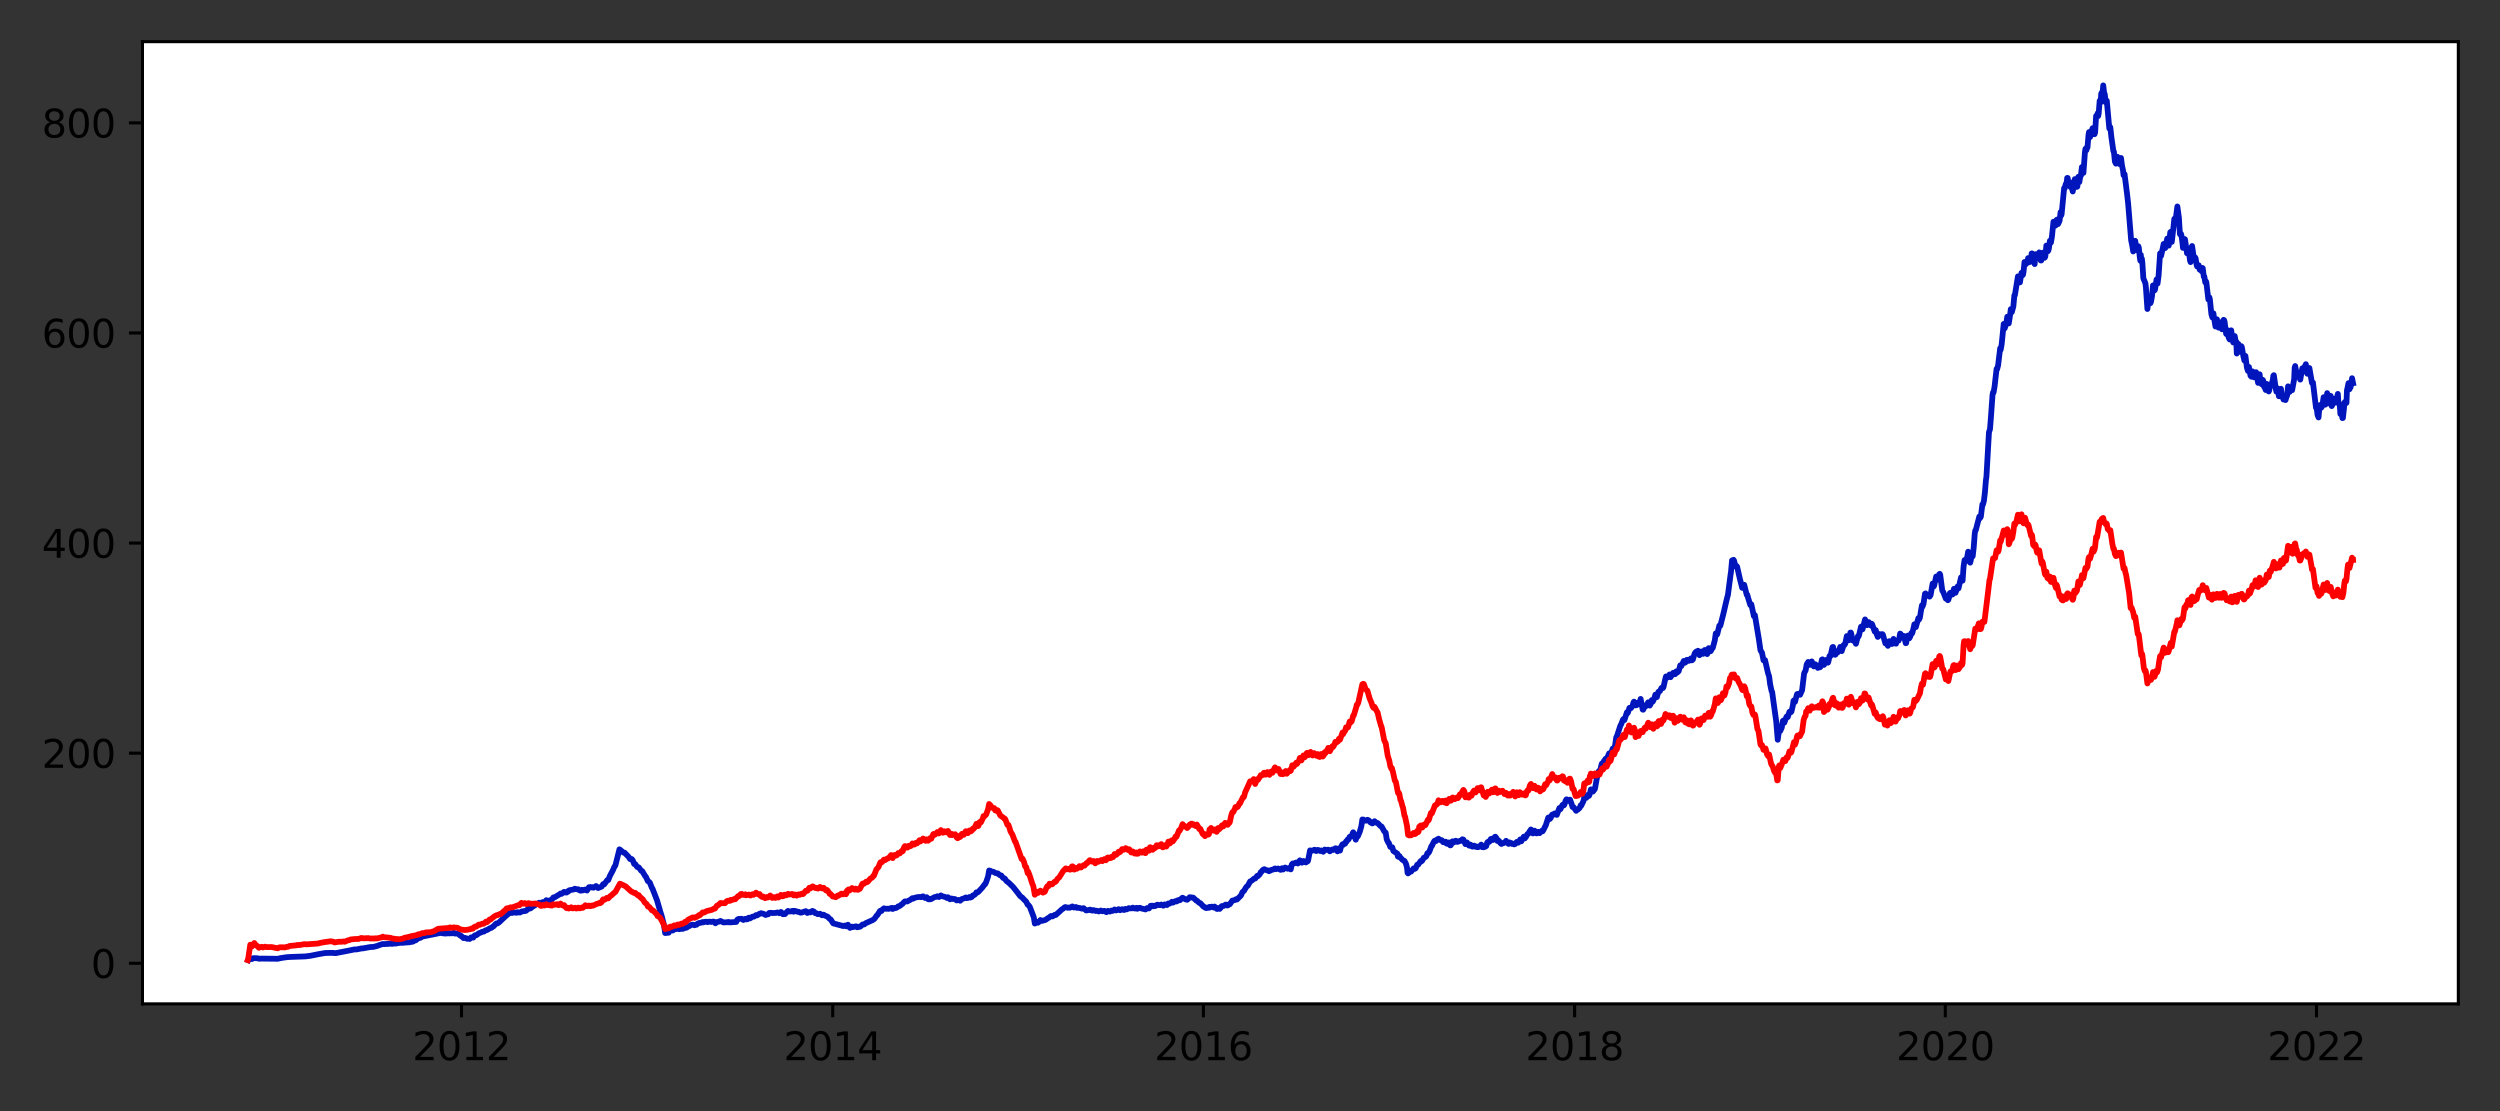 <?xml version="1.0" encoding="utf-8" standalone="no"?>
<!DOCTYPE svg PUBLIC "-//W3C//DTD SVG 1.1//EN"
  "http://www.w3.org/Graphics/SVG/1.1/DTD/svg11.dtd">
<svg height="288pt" version="1.1" viewBox="0 0 648 288" width="648pt" xmlns="http://www.w3.org/2000/svg" xmlns:xlink="http://www.w3.org/1999/xlink">
 <rect x="0" y="0" width="648" height="288" fill="#333333" stroke="none"/>
 <defs>
  <style type="text/css">*{stroke-linecap:butt;stroke-linejoin:round;}</style>
 </defs>
 <g id="figure_1">
  <g id="patch_1">
   <path d="M 0 288 
L 648 288 
L 648 0 
L 0 0 
z
" style="fill:none;"/>
  </g>
  <g id="axes_1">
   <g id="patch_2">
    <path d="M 36.925 260.2 
L 637.2 260.2 
L 637.2 10.8 
L 36.925 10.8 
z
" style="fill:#ffffff;"/>
   </g>
   <g id="matplotlib.axis_1">
    <g id="xtick_1">
     <g id="line2d_1">
      <defs>
       <path d="M 0 0 
L 0 3.5 
" id="mcebc6f67ca" style="stroke:#000000;stroke-width:0.8;"/>
      </defs>
      <g>
       <use style="stroke:#000000;stroke-width:0.8;" x="119.623" xlink:href="#mcebc6f67ca" y="260.2"/>
      </g>
     </g>
     <g id="text_1">
      <!-- 2012 -->
      <g transform="translate(106.898 274.798)scale(0.1 -0.1)">
       <defs>
        <path d="M 1228 531 
L 3431 531 
L 3431 0 
L 469 0 
L 469 531 
Q 828 903 1448 1529 
Q 2069 2156 2228 2338 
Q 2531 2678 2651 2914 
Q 2772 3150 2772 3378 
Q 2772 3750 2511 3984 
Q 2250 4219 1831 4219 
Q 1534 4219 1204 4116 
Q 875 4013 500 3803 
L 500 4441 
Q 881 4594 1212 4672 
Q 1544 4750 1819 4750 
Q 2544 4750 2975 4387 
Q 3406 4025 3406 3419 
Q 3406 3131 3298 2873 
Q 3191 2616 2906 2266 
Q 2828 2175 2409 1742 
Q 1991 1309 1228 531 
z
" id="DejaVuSans-32" transform="scale(0.016)"/>
        <path d="M 2034 4250 
Q 1547 4250 1301 3770 
Q 1056 3291 1056 2328 
Q 1056 1369 1301 889 
Q 1547 409 2034 409 
Q 2525 409 2770 889 
Q 3016 1369 3016 2328 
Q 3016 3291 2770 3770 
Q 2525 4250 2034 4250 
z
M 2034 4750 
Q 2819 4750 3233 4129 
Q 3647 3509 3647 2328 
Q 3647 1150 3233 529 
Q 2819 -91 2034 -91 
Q 1250 -91 836 529 
Q 422 1150 422 2328 
Q 422 3509 836 4129 
Q 1250 4750 2034 4750 
z
" id="DejaVuSans-30" transform="scale(0.016)"/>
        <path d="M 794 531 
L 1825 531 
L 1825 4091 
L 703 3866 
L 703 4441 
L 1819 4666 
L 2450 4666 
L 2450 531 
L 3481 531 
L 3481 0 
L 794 0 
L 794 531 
z
" id="DejaVuSans-31" transform="scale(0.016)"/>
       </defs>
       <use xlink:href="#DejaVuSans-32"/>
       <use x="63.623" xlink:href="#DejaVuSans-30"/>
       <use x="127.246" xlink:href="#DejaVuSans-31"/>
       <use x="190.869" xlink:href="#DejaVuSans-32"/>
      </g>
     </g>
    </g>
    <g id="xtick_2">
     <g id="line2d_2">
      <g>
       <use style="stroke:#000000;stroke-width:0.8;" x="215.839" xlink:href="#mcebc6f67ca" y="260.2"/>
      </g>
     </g>
     <g id="text_2">
      <!-- 2014 -->
      <g transform="translate(203.114 274.798)scale(0.1 -0.1)">
       <defs>
        <path d="M 2419 4116 
L 825 1625 
L 2419 1625 
L 2419 4116 
z
M 2253 4666 
L 3047 4666 
L 3047 1625 
L 3713 1625 
L 3713 1100 
L 3047 1100 
L 3047 0 
L 2419 0 
L 2419 1100 
L 313 1100 
L 313 1709 
L 2253 4666 
z
" id="DejaVuSans-34" transform="scale(0.016)"/>
       </defs>
       <use xlink:href="#DejaVuSans-32"/>
       <use x="63.623" xlink:href="#DejaVuSans-30"/>
       <use x="127.246" xlink:href="#DejaVuSans-31"/>
       <use x="190.869" xlink:href="#DejaVuSans-34"/>
      </g>
     </g>
    </g>
    <g id="xtick_3">
     <g id="line2d_3">
      <g>
       <use style="stroke:#000000;stroke-width:0.8;" x="311.923" xlink:href="#mcebc6f67ca" y="260.2"/>
      </g>
     </g>
     <g id="text_3">
      <!-- 2016 -->
      <g transform="translate(299.198 274.798)scale(0.1 -0.1)">
       <defs>
        <path d="M 2113 2584 
Q 1688 2584 1439 2293 
Q 1191 2003 1191 1497 
Q 1191 994 1439 701 
Q 1688 409 2113 409 
Q 2538 409 2786 701 
Q 3034 994 3034 1497 
Q 3034 2003 2786 2293 
Q 2538 2584 2113 2584 
z
M 3366 4563 
L 3366 3988 
Q 3128 4100 2886 4159 
Q 2644 4219 2406 4219 
Q 1781 4219 1451 3797 
Q 1122 3375 1075 2522 
Q 1259 2794 1537 2939 
Q 1816 3084 2150 3084 
Q 2853 3084 3261 2657 
Q 3669 2231 3669 1497 
Q 3669 778 3244 343 
Q 2819 -91 2113 -91 
Q 1303 -91 875 529 
Q 447 1150 447 2328 
Q 447 3434 972 4092 
Q 1497 4750 2381 4750 
Q 2619 4750 2861 4703 
Q 3103 4656 3366 4563 
z
" id="DejaVuSans-36" transform="scale(0.016)"/>
       </defs>
       <use xlink:href="#DejaVuSans-32"/>
       <use x="63.623" xlink:href="#DejaVuSans-30"/>
       <use x="127.246" xlink:href="#DejaVuSans-31"/>
       <use x="190.869" xlink:href="#DejaVuSans-36"/>
      </g>
     </g>
    </g>
    <g id="xtick_4">
     <g id="line2d_4">
      <g>
       <use style="stroke:#000000;stroke-width:0.8;" x="408.138" xlink:href="#mcebc6f67ca" y="260.2"/>
      </g>
     </g>
     <g id="text_4">
      <!-- 2018 -->
      <g transform="translate(395.413 274.798)scale(0.1 -0.1)">
       <defs>
        <path d="M 2034 2216 
Q 1584 2216 1326 1975 
Q 1069 1734 1069 1313 
Q 1069 891 1326 650 
Q 1584 409 2034 409 
Q 2484 409 2743 651 
Q 3003 894 3003 1313 
Q 3003 1734 2745 1975 
Q 2488 2216 2034 2216 
z
M 1403 2484 
Q 997 2584 770 2862 
Q 544 3141 544 3541 
Q 544 4100 942 4425 
Q 1341 4750 2034 4750 
Q 2731 4750 3128 4425 
Q 3525 4100 3525 3541 
Q 3525 3141 3298 2862 
Q 3072 2584 2669 2484 
Q 3125 2378 3379 2068 
Q 3634 1759 3634 1313 
Q 3634 634 3220 271 
Q 2806 -91 2034 -91 
Q 1263 -91 848 271 
Q 434 634 434 1313 
Q 434 1759 690 2068 
Q 947 2378 1403 2484 
z
M 1172 3481 
Q 1172 3119 1398 2916 
Q 1625 2713 2034 2713 
Q 2441 2713 2670 2916 
Q 2900 3119 2900 3481 
Q 2900 3844 2670 4047 
Q 2441 4250 2034 4250 
Q 1625 4250 1398 4047 
Q 1172 3844 1172 3481 
z
" id="DejaVuSans-38" transform="scale(0.016)"/>
       </defs>
       <use xlink:href="#DejaVuSans-32"/>
       <use x="63.623" xlink:href="#DejaVuSans-30"/>
       <use x="127.246" xlink:href="#DejaVuSans-31"/>
       <use x="190.869" xlink:href="#DejaVuSans-38"/>
      </g>
     </g>
    </g>
    <g id="xtick_5">
     <g id="line2d_5">
      <g>
       <use style="stroke:#000000;stroke-width:0.8;" x="504.222" xlink:href="#mcebc6f67ca" y="260.2"/>
      </g>
     </g>
     <g id="text_5">
      <!-- 2020 -->
      <g transform="translate(491.497 274.798)scale(0.1 -0.1)">
       <use xlink:href="#DejaVuSans-32"/>
       <use x="63.623" xlink:href="#DejaVuSans-30"/>
       <use x="127.246" xlink:href="#DejaVuSans-32"/>
       <use x="190.869" xlink:href="#DejaVuSans-30"/>
      </g>
     </g>
    </g>
    <g id="xtick_6">
     <g id="line2d_6">
      <g>
       <use style="stroke:#000000;stroke-width:0.8;" x="600.438" xlink:href="#mcebc6f67ca" y="260.2"/>
      </g>
     </g>
     <g id="text_6">
      <!-- 2022 -->
      <g transform="translate(587.713 274.798)scale(0.1 -0.1)">
       <use xlink:href="#DejaVuSans-32"/>
       <use x="63.623" xlink:href="#DejaVuSans-30"/>
       <use x="127.246" xlink:href="#DejaVuSans-32"/>
       <use x="190.869" xlink:href="#DejaVuSans-32"/>
      </g>
     </g>
    </g>
   </g>
   <g id="matplotlib.axis_2">
    <g id="ytick_1">
     <g id="line2d_7">
      <defs>
       <path d="M 0 0 
L -3.5 0 
" id="md036fd9e24" style="stroke:#000000;stroke-width:0.8;"/>
      </defs>
      <g>
       <use style="stroke:#000000;stroke-width:0.8;" x="36.925" xlink:href="#md036fd9e24" y="249.681"/>
      </g>
     </g>
     <g id="text_7">
      <!-- 0 -->
      <g transform="translate(23.562 253.48)scale(0.1 -0.1)">
       <use xlink:href="#DejaVuSans-30"/>
      </g>
     </g>
    </g>
    <g id="ytick_2">
     <g id="line2d_8">
      <g>
       <use style="stroke:#000000;stroke-width:0.8;" x="36.925" xlink:href="#md036fd9e24" y="195.222"/>
      </g>
     </g>
     <g id="text_8">
      <!-- 200 -->
      <g transform="translate(10.838 199.021)scale(0.1 -0.1)">
       <use xlink:href="#DejaVuSans-32"/>
       <use x="63.623" xlink:href="#DejaVuSans-30"/>
       <use x="127.246" xlink:href="#DejaVuSans-30"/>
      </g>
     </g>
    </g>
    <g id="ytick_3">
     <g id="line2d_9">
      <g>
       <use style="stroke:#000000;stroke-width:0.8;" x="36.925" xlink:href="#md036fd9e24" y="140.763"/>
      </g>
     </g>
     <g id="text_9">
      <!-- 400 -->
      <g transform="translate(10.838 144.562)scale(0.1 -0.1)">
       <use xlink:href="#DejaVuSans-34"/>
       <use x="63.623" xlink:href="#DejaVuSans-30"/>
       <use x="127.246" xlink:href="#DejaVuSans-30"/>
      </g>
     </g>
    </g>
    <g id="ytick_4">
     <g id="line2d_10">
      <g>
       <use style="stroke:#000000;stroke-width:0.8;" x="36.925" xlink:href="#md036fd9e24" y="86.304"/>
      </g>
     </g>
     <g id="text_10">
      <!-- 600 -->
      <g transform="translate(10.838 90.103)scale(0.1 -0.1)">
       <use xlink:href="#DejaVuSans-36"/>
       <use x="63.623" xlink:href="#DejaVuSans-30"/>
       <use x="127.246" xlink:href="#DejaVuSans-30"/>
      </g>
     </g>
    </g>
    <g id="ytick_5">
     <g id="line2d_11">
      <g>
       <use style="stroke:#000000;stroke-width:0.8;" x="36.925" xlink:href="#md036fd9e24" y="31.845"/>
      </g>
     </g>
     <g id="text_11">
      <!-- 800 -->
      <g transform="translate(10.838 35.644)scale(0.1 -0.1)">
       <use xlink:href="#DejaVuSans-38"/>
       <use x="63.623" xlink:href="#DejaVuSans-30"/>
       <use x="127.246" xlink:href="#DejaVuSans-30"/>
      </g>
     </g>
    </g>
   </g>
   <g id="line2d_12">
    <path clip-path="url(#p5e320bc5e9)" d="M 64.342 248.864 
L 64.605 248.319 
L 64.737 248.591 
L 65 248.591 
L 65.395 248.552 
L 65.658 248.349 
L 66.711 248.374 
L 67.238 248.52 
L 67.632 248.468 
L 68.027 248.467 
L 71.976 248.515 
L 72.766 248.338 
L 73.161 248.273 
L 74.213 248.118 
L 75.003 248.051 
L 79.084 247.906 
L 79.61 247.845 
L 80.531 247.725 
L 82.637 247.301 
L 83.164 247.217 
L 83.822 247.089 
L 84.48 247.006 
L 86.191 246.989 
L 86.981 247.058 
L 90.666 246.342 
L 91.851 246.094 
L 92.377 246.097 
L 93.43 245.89 
L 93.694 245.823 
L 93.957 245.835 
L 95.931 245.483 
L 96.852 245.421 
L 97.379 245.284 
L 97.774 245.182 
L 98.3 244.976 
L 98.827 244.804 
L 99.222 244.675 
L 99.485 244.715 
L 100.406 244.669 
L 100.801 244.651 
L 101.064 244.568 
L 101.591 244.663 
L 102.117 244.544 
L 102.512 244.583 
L 103.039 244.473 
L 103.96 244.351 
L 104.355 244.406 
L 104.618 244.336 
L 106.198 244.235 
L 106.461 244.14 
L 106.987 244.091 
L 107.382 243.831 
L 107.777 243.724 
L 108.304 243.271 
L 109.093 243.032 
L 109.357 242.781 
L 109.883 242.674 
L 114.227 241.802 
L 114.621 241.89 
L 115.543 241.993 
L 115.806 241.917 
L 116.464 241.941 
L 116.727 241.89 
L 117.122 241.932 
L 117.517 241.787 
L 117.649 241.772 
L 117.912 241.987 
L 118.702 241.987 
L 119.36 242.565 
L 119.491 242.543 
L 120.15 243.155 
L 120.413 243.073 
L 120.939 243.23 
L 121.071 243.339 
L 121.334 243.279 
L 121.729 243.381 
L 122.124 242.955 
L 122.519 242.973 
L 122.65 243.034 
L 122.914 242.58 
L 123.177 242.41 
L 123.44 242.419 
L 123.835 242.132 
L 124.098 241.911 
L 124.625 241.717 
L 125.02 241.497 
L 125.414 241.475 
L 125.678 241.276 
L 125.941 241.106 
L 126.204 241.085 
L 126.994 240.595 
L 127.389 240.483 
L 127.784 240.135 
L 127.915 240.114 
L 128.442 239.521 
L 128.705 239.339 
L 128.968 239.348 
L 129.363 239.067 
L 130.943 237.582 
L 131.601 237.025 
L 131.996 236.683 
L 132.127 236.695 
L 132.39 236.586 
L 132.654 236.647 
L 133.18 236.523 
L 133.312 236.489 
L 133.575 236.568 
L 133.838 236.562 
L 133.97 236.586 
L 134.101 236.435 
L 134.76 236.523 
L 135.286 236.235 
L 135.944 236.157 
L 136.207 236.093 
L 136.339 236.087 
L 136.866 235.603 
L 137.524 235.449 
L 138.05 235.01 
L 139.761 233.975 
L 140.024 234.217 
L 140.683 233.821 
L 141.077 233.836 
L 141.209 233.836 
L 141.604 233.328 
L 141.999 233.585 
L 143.052 233.155 
L 143.447 232.605 
L 143.71 232.611 
L 145.158 231.736 
L 145.289 231.6 
L 145.553 231.688 
L 146.211 231.171 
L 146.474 231.328 
L 146.869 231.343 
L 147.132 231.019 
L 147.264 231.107 
L 147.527 230.774 
L 148.843 230.508 
L 148.975 230.36 
L 149.633 230.517 
L 149.896 230.496 
L 150.159 230.744 
L 150.423 230.838 
L 150.554 230.877 
L 150.817 230.641 
L 151.081 230.792 
L 151.476 230.632 
L 151.739 230.562 
L 152.134 230.832 
L 152.66 229.963 
L 152.923 230.033 
L 153.055 229.906 
L 153.45 230.051 
L 153.582 229.957 
L 153.845 230.093 
L 154.503 229.655 
L 154.766 229.966 
L 154.898 229.942 
L 155.029 230.184 
L 155.951 229.797 
L 156.346 229.165 
L 156.609 229.231 
L 157.399 228.127 
L 157.662 228.118 
L 158.057 227.089 
L 158.846 225.61 
L 159.241 224.693 
L 159.505 224.336 
L 160.557 220.149 
L 160.689 220.218 
L 161.61 221.002 
L 161.874 221.005 
L 162.663 221.813 
L 162.927 222.091 
L 163.322 222.675 
L 163.585 222.714 
L 163.716 222.654 
L 163.98 222.935 
L 164.375 223.949 
L 164.638 223.961 
L 165.164 224.723 
L 165.559 224.82 
L 166.217 225.71 
L 166.48 225.809 
L 166.875 226.496 
L 167.27 227.132 
L 167.402 227.24 
L 167.928 228.393 
L 168.323 228.635 
L 168.455 228.823 
L 168.981 230.16 
L 169.113 230.299 
L 170.034 232.686 
L 170.298 233.37 
L 171.219 236.532 
L 171.482 237.318 
L 172.14 239.951 
L 172.403 241.844 
L 173.325 241.757 
L 173.588 241.258 
L 173.851 241.17 
L 174.378 241.185 
L 174.641 240.955 
L 175.431 240.755 
L 175.694 240.698 
L 175.957 240.846 
L 176.484 240.767 
L 176.747 240.728 
L 177.01 240.755 
L 177.405 240.504 
L 177.668 240.513 
L 177.932 240.468 
L 178.458 240.096 
L 178.721 240.017 
L 179.116 239.748 
L 179.643 239.672 
L 180.038 239.823 
L 180.301 239.715 
L 180.564 239.684 
L 180.827 239.397 
L 181.222 239.224 
L 181.485 239.224 
L 181.88 239.094 
L 182.143 238.988 
L 182.275 239.085 
L 182.67 238.937 
L 183.196 238.922 
L 183.328 239.022 
L 183.855 238.886 
L 184.381 238.973 
L 184.908 238.858 
L 185.171 238.94 
L 185.434 239.318 
L 185.829 239.004 
L 186.355 238.883 
L 186.75 238.707 
L 187.54 239.1 
L 188.593 239.025 
L 188.725 239.061 
L 188.856 238.967 
L 189.119 239.085 
L 190.831 238.967 
L 191.094 238.386 
L 191.357 238.211 
L 191.62 238.178 
L 192.278 238.15 
L 192.673 238.456 
L 192.936 238.332 
L 193.2 238.166 
L 193.463 238.302 
L 193.726 238.271 
L 193.989 237.908 
L 194.121 237.857 
L 194.384 238.054 
L 194.648 237.902 
L 195.042 237.591 
L 195.437 237.588 
L 195.964 237.191 
L 196.227 237.273 
L 196.885 236.834 
L 197.017 236.849 
L 197.28 236.698 
L 197.938 236.883 
L 198.465 237.164 
L 198.728 237.037 
L 198.991 237.001 
L 199.123 236.986 
L 199.386 236.623 
L 199.912 236.601 
L 200.176 236.662 
L 201.097 236.626 
L 201.492 236.505 
L 202.018 236.707 
L 202.413 236.38 
L 202.677 236.616 
L 202.94 236.97 
L 203.203 236.931 
L 203.335 236.865 
L 203.466 236.934 
L 203.993 236.326 
L 204.256 236.111 
L 204.519 236.232 
L 204.914 236.272 
L 205.309 236.12 
L 205.572 236.084 
L 205.704 236.32 
L 205.967 236.09 
L 206.362 236.187 
L 206.757 236.35 
L 207.02 236.341 
L 207.415 236.556 
L 207.678 236.568 
L 208.863 236.166 
L 209.258 236.641 
L 209.521 236.477 
L 209.784 236.393 
L 210.047 236.501 
L 210.574 236.108 
L 210.837 236.223 
L 210.969 236.278 
L 211.232 236.659 
L 211.495 236.665 
L 211.627 236.719 
L 211.89 236.934 
L 212.285 236.919 
L 212.548 236.837 
L 213.075 237.237 
L 213.47 237.085 
L 213.864 237.343 
L 214.259 237.488 
L 214.522 237.606 
L 214.917 238.048 
L 215.181 238.265 
L 215.312 238.317 
L 215.97 239.336 
L 218.603 240.044 
L 218.998 239.887 
L 219.392 240.105 
L 219.656 239.781 
L 219.787 239.69 
L 220.182 240.301 
L 220.314 240.51 
L 220.84 240.18 
L 220.972 240.326 
L 221.893 240.096 
L 222.157 240.341 
L 222.42 240.335 
L 222.683 240.187 
L 222.946 240.199 
L 223.604 239.615 
L 223.999 239.618 
L 224.394 239.294 
L 226.237 238.459 
L 226.632 238.178 
L 227.29 237.246 
L 227.421 237.191 
L 228.08 236.132 
L 228.211 236.063 
L 228.474 236.135 
L 228.738 235.751 
L 229.133 235.437 
L 229.527 235.555 
L 229.791 235.564 
L 230.054 235.512 
L 230.317 235.585 
L 231.107 235.328 
L 231.238 235.331 
L 231.37 235.612 
L 231.633 235.488 
L 231.897 235.331 
L 232.16 235.373 
L 232.555 235.188 
L 232.818 234.925 
L 233.213 234.828 
L 233.476 234.611 
L 233.739 234.369 
L 233.871 234.338 
L 234.266 233.897 
L 234.529 233.642 
L 234.924 233.642 
L 235.187 233.658 
L 235.45 233.479 
L 235.845 233.294 
L 236.503 232.801 
L 236.635 232.95 
L 237.161 232.689 
L 237.556 232.583 
L 238.346 232.481 
L 238.741 232.547 
L 239.004 232.402 
L 239.267 232.329 
L 239.399 232.553 
L 239.531 232.547 
L 239.794 232.768 
L 239.926 232.741 
L 240.189 232.55 
L 240.32 232.692 
L 240.584 233.08 
L 240.847 233.122 
L 241.11 232.965 
L 241.242 233.086 
L 241.637 232.871 
L 242.163 232.565 
L 242.426 232.478 
L 242.69 232.469 
L 242.953 232.311 
L 243.348 232.517 
L 243.874 232.093 
L 244.137 232.275 
L 245.059 232.523 
L 245.454 232.756 
L 245.717 232.556 
L 245.98 232.862 
L 246.243 233.104 
L 246.507 232.956 
L 246.638 232.886 
L 246.901 233.019 
L 247.165 233.007 
L 247.56 233.049 
L 247.954 233.388 
L 248.481 233.264 
L 248.744 233.394 
L 248.876 233.47 
L 249.271 233.049 
L 250.06 232.792 
L 250.324 232.62 
L 250.587 232.801 
L 250.719 232.704 
L 250.982 232.726 
L 251.245 232.514 
L 251.508 232.656 
L 251.903 232.481 
L 252.166 232.084 
L 252.43 232.045 
L 252.824 231.733 
L 253.088 231.292 
L 253.351 231.331 
L 253.614 231.155 
L 254.667 229.991 
L 255.194 229.261 
L 255.325 229.216 
L 255.589 228.696 
L 256.115 227.177 
L 256.378 225.634 
L 256.641 225.691 
L 256.773 225.743 
L 257.036 225.936 
L 257.3 225.924 
L 257.694 226.07 
L 257.958 226.263 
L 258.353 226.366 
L 258.616 226.372 
L 259.142 226.838 
L 259.537 226.923 
L 259.8 227.31 
L 260.064 227.6 
L 260.327 227.646 
L 260.459 227.737 
L 260.853 228.336 
L 261.512 228.841 
L 262.564 229.87 
L 263.749 231.352 
L 264.012 231.706 
L 264.276 232.057 
L 264.539 232.372 
L 264.934 232.62 
L 265.329 233.052 
L 265.987 233.715 
L 266.382 234.508 
L 266.513 234.517 
L 266.908 235.019 
L 267.961 237.754 
L 268.224 239.382 
L 268.356 239.327 
L 268.619 238.994 
L 268.751 238.964 
L 269.014 239.179 
L 269.277 238.994 
L 269.672 238.471 
L 270.067 238.698 
L 270.988 238.441 
L 271.646 237.972 
L 271.91 237.827 
L 272.436 237.421 
L 272.699 237.467 
L 272.831 237.527 
L 273.357 237.137 
L 273.621 237.179 
L 274.805 236.123 
L 275.2 235.739 
L 275.595 235.5 
L 275.858 235.243 
L 276.122 235.107 
L 276.385 235.176 
L 276.78 235.303 
L 277.043 235.213 
L 277.306 235.288 
L 277.964 234.943 
L 278.359 235.234 
L 278.886 235.098 
L 279.149 235.322 
L 279.412 235.288 
L 279.939 235.376 
L 280.465 235.533 
L 280.86 235.391 
L 281.518 235.984 
L 281.781 235.966 
L 282.308 235.842 
L 282.571 235.781 
L 282.834 235.972 
L 282.966 235.878 
L 283.229 236.036 
L 283.492 235.905 
L 284.019 236.129 
L 284.282 236.054 
L 284.809 236.25 
L 285.072 236.141 
L 285.335 236.005 
L 285.73 236.196 
L 286.125 236.123 
L 286.256 236.09 
L 286.783 236.438 
L 287.178 236.093 
L 287.704 236.278 
L 288.099 236.008 
L 288.362 236.111 
L 288.757 235.884 
L 288.889 235.733 
L 289.152 235.875 
L 289.284 235.987 
L 289.415 235.893 
L 289.679 235.875 
L 289.942 235.657 
L 290.337 235.933 
L 290.6 235.787 
L 290.863 235.666 
L 291.258 235.863 
L 291.39 235.866 
L 291.653 235.591 
L 292.048 235.709 
L 292.443 235.503 
L 292.574 235.388 
L 292.969 235.464 
L 293.232 235.427 
L 293.364 235.449 
L 293.627 235.264 
L 294.022 235.476 
L 294.285 235.485 
L 294.549 235.309 
L 294.812 235.564 
L 295.075 235.334 
L 295.207 235.394 
L 295.47 235.294 
L 295.733 235.44 
L 296.918 235.727 
L 297.313 235.376 
L 297.576 235.461 
L 297.839 235.455 
L 298.234 234.786 
L 298.366 234.853 
L 298.629 234.738 
L 298.892 234.922 
L 299.155 234.78 
L 299.419 234.853 
L 299.55 234.683 
L 299.682 234.716 
L 299.945 234.508 
L 300.077 234.49 
L 300.34 234.589 
L 300.735 234.604 
L 300.998 234.453 
L 301.525 234.756 
L 301.919 234.414 
L 302.183 234.514 
L 302.446 234.595 
L 302.841 234.166 
L 302.972 234.284 
L 303.499 234.018 
L 303.762 233.739 
L 304.025 233.963 
L 304.684 233.567 
L 304.947 233.664 
L 305.21 233.379 
L 305.342 233.473 
L 305.605 233.252 
L 305.868 233.313 
L 306.395 232.741 
L 306.526 232.689 
L 307.316 233.134 
L 307.579 233.176 
L 307.711 233.219 
L 307.974 232.962 
L 308.369 232.556 
L 308.632 232.671 
L 308.764 232.586 
L 309.159 232.668 
L 309.29 232.674 
L 310.08 233.431 
L 310.212 233.431 
L 310.87 234.036 
L 311.133 234.108 
L 311.923 234.971 
L 312.054 234.989 
L 312.318 235.246 
L 312.581 235.34 
L 312.712 235.385 
L 312.844 235.243 
L 313.371 235.306 
L 313.502 235.058 
L 313.634 235.152 
L 313.897 235.043 
L 314.029 235.113 
L 314.16 235.001 
L 314.555 235.231 
L 314.818 234.977 
L 315.345 235.551 
L 315.477 235.612 
L 315.74 235.355 
L 316.003 235.488 
L 316.135 235.585 
L 316.398 235.294 
L 316.661 234.868 
L 317.056 234.856 
L 317.714 234.468 
L 317.846 234.674 
L 318.241 234.686 
L 318.504 234.411 
L 318.767 234.378 
L 319.425 233.428 
L 320.083 233.301 
L 320.347 233.083 
L 320.61 233.161 
L 321.663 232.105 
L 322.058 231.204 
L 322.452 230.898 
L 322.979 229.979 
L 323.505 229.47 
L 324.032 228.463 
L 324.295 228.378 
L 325.085 227.722 
L 325.348 227.712 
L 325.875 227.014 
L 326.006 227.135 
L 326.533 226.602 
L 326.796 226.048 
L 326.928 226.042 
L 327.191 225.643 
L 327.454 225.395 
L 327.717 225.292 
L 327.981 225.428 
L 328.244 225.561 
L 328.507 225.576 
L 328.77 225.655 
L 328.902 225.815 
L 329.297 225.646 
L 329.56 225.455 
L 329.955 225.419 
L 330.218 225.247 
L 330.481 225.104 
L 330.745 225.283 
L 331.271 225.111 
L 331.666 225.322 
L 331.929 225.464 
L 332.324 225.038 
L 332.587 225.374 
L 332.982 224.968 
L 333.114 224.868 
L 333.509 225.053 
L 333.772 225.183 
L 334.167 224.968 
L 334.43 225.183 
L 334.562 225.343 
L 334.825 224.094 
L 335.088 223.813 
L 335.351 223.849 
L 335.746 223.646 
L 336.01 223.561 
L 336.141 223.722 
L 336.273 223.661 
L 336.404 223.816 
L 336.931 223.002 
L 337.326 223.561 
L 337.457 223.616 
L 337.852 223.168 
L 338.115 223.425 
L 338.51 223.54 
L 338.774 223.123 
L 338.905 223.295 
L 339.037 223.135 
L 339.563 220.427 
L 339.695 220.43 
L 339.958 220.557 
L 340.748 220.249 
L 341.011 220.36 
L 341.143 220.59 
L 341.274 220.551 
L 341.538 220.294 
L 341.801 220.348 
L 342.196 220.587 
L 342.459 220.436 
L 342.985 220.781 
L 343.38 220.203 
L 343.512 220.339 
L 344.038 220.27 
L 344.302 220.239 
L 344.697 220.66 
L 344.96 220.46 
L 345.223 220.224 
L 345.355 220.182 
L 345.618 220.306 
L 346.144 219.867 
L 346.408 219.913 
L 346.671 220.666 
L 347.066 220.297 
L 347.329 220.475 
L 347.592 219.495 
L 347.987 218.833 
L 348.119 219.008 
L 348.382 218.696 
L 348.514 218.548 
L 348.645 218.684 
L 348.908 218.079 
L 349.04 218.143 
L 349.303 217.601 
L 349.435 217.638 
L 349.567 217.55 
L 349.83 216.911 
L 349.961 216.942 
L 350.356 216.636 
L 350.62 215.955 
L 350.751 215.722 
L 351.409 217.647 
L 351.673 216.933 
L 351.936 216.799 
L 352.462 215.556 
L 352.857 214.164 
L 353.12 212.406 
L 353.252 212.591 
L 353.384 212.425 
L 353.778 212.73 
L 354.042 212.661 
L 354.173 212.715 
L 354.437 212.488 
L 354.831 212.664 
L 355.226 213.181 
L 355.358 213.211 
L 355.621 213.408 
L 355.753 213.429 
L 356.279 212.857 
L 356.543 213.127 
L 356.806 213.275 
L 357.069 213.323 
L 357.859 214.146 
L 358.122 214.255 
L 358.78 215.459 
L 359.175 215.837 
L 359.438 217.556 
L 359.833 218.403 
L 359.965 218.448 
L 360.36 219.516 
L 360.623 219.55 
L 360.886 219.637 
L 361.149 220.563 
L 362.202 221.277 
L 362.334 222.018 
L 362.597 222.143 
L 362.729 221.867 
L 362.86 222.248 
L 362.992 222.276 
L 363.519 222.875 
L 364.045 223.156 
L 364.44 223.903 
L 364.703 224.917 
L 364.835 226.239 
L 364.966 226.39 
L 365.098 226.188 
L 365.23 226.194 
L 365.493 225.834 
L 365.756 225.915 
L 366.414 225.083 
L 366.677 225.219 
L 366.941 225.056 
L 367.336 224.139 
L 367.599 224.112 
L 367.862 223.716 
L 368.257 223.168 
L 368.389 223.298 
L 368.652 223.065 
L 369.047 222.315 
L 369.573 222.094 
L 369.705 221.922 
L 369.968 221.171 
L 370.1 221.068 
L 370.231 221.12 
L 370.494 220.733 
L 371.021 219.314 
L 371.153 219.25 
L 371.547 218.391 
L 371.811 217.946 
L 372.206 218.001 
L 372.337 217.683 
L 372.6 217.556 
L 372.864 217.389 
L 373.259 217.731 
L 373.653 217.756 
L 373.785 217.874 
L 374.048 218.285 
L 374.443 218.182 
L 374.575 218.412 
L 374.706 218.167 
L 374.97 218.663 
L 375.101 218.715 
L 375.496 218.361 
L 375.628 218.539 
L 375.891 219.12 
L 376.023 219.096 
L 376.154 218.902 
L 376.286 218.209 
L 376.549 218.061 
L 376.681 218.119 
L 376.812 218.358 
L 377.339 217.919 
L 377.602 218.055 
L 377.734 218.231 
L 378.129 218.091 
L 378.392 217.94 
L 378.655 217.967 
L 379.05 217.544 
L 379.313 217.628 
L 379.84 218.799 
L 380.234 218.358 
L 380.761 219.178 
L 381.024 218.905 
L 381.156 218.939 
L 381.287 219.305 
L 381.551 219.28 
L 381.682 219.459 
L 382.077 219.184 
L 382.34 219.444 
L 382.472 219.344 
L 382.735 219.565 
L 382.999 219.453 
L 383.13 219.592 
L 383.393 219.38 
L 383.525 219.435 
L 383.92 218.929 
L 384.052 219.032 
L 384.183 219.58 
L 384.578 219.616 
L 384.841 219.302 
L 384.973 219.48 
L 385.236 219.302 
L 385.499 218.361 
L 385.763 218.146 
L 386.026 218.203 
L 386.421 217.456 
L 386.552 217.523 
L 386.684 217.408 
L 386.947 217.734 
L 387.21 217.45 
L 387.342 217.329 
L 387.474 216.911 
L 387.605 216.875 
L 388 217.408 
L 388.132 217.976 
L 388.527 217.934 
L 388.79 218.385 
L 389.053 218.696 
L 389.185 218.751 
L 389.58 218.494 
L 389.843 218.506 
L 390.106 218.318 
L 390.369 217.94 
L 391.027 218.748 
L 391.159 218.657 
L 391.291 218.352 
L 391.422 218.572 
L 391.686 218.494 
L 391.949 218.751 
L 392.212 218.687 
L 392.475 218.863 
L 392.607 218.693 
L 392.739 218.766 
L 393.133 218.231 
L 393.265 218.409 
L 393.528 218.418 
L 394.055 217.568 
L 394.318 218.067 
L 394.581 217.604 
L 394.976 216.863 
L 395.239 217.305 
L 395.371 216.999 
L 395.503 216.984 
L 395.898 216.203 
L 396.161 216.125 
L 396.424 215.577 
L 396.819 214.999 
L 397.345 216.025 
L 397.477 215.837 
L 397.609 215.344 
L 397.74 215.305 
L 398.003 215.704 
L 398.267 216.019 
L 398.398 215.958 
L 398.662 215.604 
L 398.925 215.771 
L 399.056 215.958 
L 399.583 215.374 
L 399.846 215.471 
L 400.109 215.048 
L 400.504 214.195 
L 400.636 214.025 
L 401.294 211.947 
L 401.426 211.871 
L 401.689 212.298 
L 401.952 212.004 
L 402.215 211.263 
L 402.347 211.133 
L 402.61 211.193 
L 402.873 210.888 
L 403.005 210.833 
L 403.137 211.112 
L 403.268 210.969 
L 403.532 211.217 
L 404.19 209.441 
L 404.321 209.587 
L 404.453 209.753 
L 404.979 208.658 
L 405.111 208.573 
L 405.243 208.767 
L 405.374 208.74 
L 405.506 208.525 
L 405.769 207.608 
L 406.032 207.187 
L 406.296 207.59 
L 406.822 207.281 
L 406.954 207.287 
L 407.349 208.361 
L 407.612 209.196 
L 407.875 209.209 
L 408.533 210.165 
L 408.796 209.78 
L 408.928 209.877 
L 409.455 209.411 
L 409.718 208.721 
L 409.849 208.836 
L 410.376 207.768 
L 410.508 207.375 
L 410.639 206.555 
L 410.771 206.585 
L 410.902 206.498 
L 411.166 206.803 
L 411.561 206.035 
L 411.824 206.319 
L 411.955 206.144 
L 412.219 205.173 
L 412.35 204.625 
L 412.482 204.607 
L 412.877 205.182 
L 413.14 204.855 
L 413.403 204.492 
L 413.93 201.575 
L 414.325 200.096 
L 414.456 199.83 
L 414.588 200.029 
L 414.851 199.427 
L 415.114 198.138 
L 415.246 197.851 
L 415.509 197.818 
L 415.772 197.182 
L 415.904 197.079 
L 416.167 196.668 
L 416.431 197.019 
L 416.825 195.86 
L 417.089 195.27 
L 417.484 195.657 
L 418.01 194.03 
L 418.142 194.129 
L 418.273 194.429 
L 418.405 194.29 
L 418.668 192.953 
L 418.931 191.089 
L 419.063 190.962 
L 419.984 188.136 
L 420.248 187.652 
L 420.642 186.59 
L 420.774 186.39 
L 421.037 186.65 
L 421.564 185.038 
L 421.695 184.623 
L 421.827 184.893 
L 421.959 184.69 
L 422.354 183.48 
L 422.748 183.546 
L 423.143 182.968 
L 423.406 182.031 
L 423.538 181.867 
L 423.933 182.841 
L 424.065 182.681 
L 424.196 182.79 
L 424.328 182.236 
L 424.459 182.164 
L 424.723 182.542 
L 425.118 181.628 
L 425.249 181.162 
L 425.776 183.921 
L 425.907 183.961 
L 426.039 183.752 
L 426.171 183.138 
L 426.434 183.144 
L 426.565 183.08 
L 427.224 182.028 
L 427.618 182.887 
L 427.882 182.439 
L 428.145 181.465 
L 428.408 181.852 
L 428.803 181.011 
L 429.066 180.058 
L 429.329 180.518 
L 429.461 180.684 
L 429.856 179.326 
L 430.119 179.159 
L 430.251 179.138 
L 430.646 178.327 
L 430.777 178.358 
L 430.909 178.176 
L 431.041 178.336 
L 431.172 178.1 
L 431.699 175.756 
L 431.83 175.329 
L 431.962 175.468 
L 432.094 175.435 
L 432.225 175.604 
L 432.752 174.827 
L 433.015 175.526 
L 433.41 174.857 
L 433.673 174.4 
L 433.805 174.791 
L 433.936 174.663 
L 434.199 174.748 
L 434.331 174.561 
L 434.463 174.031 
L 434.594 174.016 
L 434.726 174.337 
L 434.989 174.077 
L 435.121 173.959 
L 435.516 172.458 
L 435.779 172.673 
L 436.437 171.311 
L 436.7 171.786 
L 436.832 171.732 
L 437.227 171.036 
L 437.358 171.036 
L 437.622 171.239 
L 437.753 171.299 
L 437.885 171.227 
L 438.28 170.664 
L 438.543 171.16 
L 438.806 170.921 
L 439.07 169.98 
L 439.333 169.215 
L 439.728 168.851 
L 439.859 168.973 
L 440.122 168.676 
L 440.517 169.823 
L 440.781 169.59 
L 441.044 168.864 
L 441.439 169.475 
L 441.57 169.357 
L 441.702 169.075 
L 441.834 168.501 
L 441.965 168.464 
L 442.492 169.541 
L 442.623 169.314 
L 442.887 168.004 
L 443.281 168.797 
L 443.413 168.779 
L 443.676 168.271 
L 443.808 167.823 
L 443.94 167.959 
L 444.466 166.014 
L 444.729 164.174 
L 444.861 164.271 
L 444.992 164.552 
L 445.124 164.356 
L 445.519 162.722 
L 445.651 162.15 
L 445.782 162.313 
L 445.914 162.18 
L 446.44 160.114 
L 446.704 159.085 
L 447.362 156.229 
L 447.625 155.149 
L 447.888 154.145 
L 448.283 151.092 
L 448.546 149.083 
L 448.678 148.187 
L 448.941 145.268 
L 449.336 145.104 
L 449.468 145.322 
L 449.862 146.859 
L 450.126 146.705 
L 450.257 146.871 
L 450.915 149.782 
L 451.574 152.366 
L 451.837 152.338 
L 452.1 151.582 
L 452.758 154.193 
L 452.89 154.142 
L 453.153 155.119 
L 453.68 156.825 
L 453.943 156.641 
L 454.601 159.696 
L 454.864 159.442 
L 455.917 165.796 
L 456.312 168.564 
L 456.707 169.172 
L 457.102 171.151 
L 457.233 170.942 
L 457.497 171.099 
L 458.286 174.542 
L 458.55 175.293 
L 458.813 177.326 
L 459.208 179.184 
L 459.339 179.344 
L 459.734 182.239 
L 460.392 186.962 
L 460.787 191.748 
L 461.05 189.809 
L 461.182 189.089 
L 461.445 189.464 
L 461.84 188.569 
L 462.103 186.902 
L 462.235 186.762 
L 462.498 187.319 
L 463.025 185.825 
L 463.156 185.67 
L 463.288 185.93 
L 463.42 185.818 
L 463.814 184.505 
L 464.078 184.406 
L 464.209 184.599 
L 464.341 184.454 
L 464.736 182.726 
L 464.867 181.661 
L 464.999 181.522 
L 465.131 181.913 
L 465.262 181.928 
L 465.789 179.934 
L 465.92 179.849 
L 466.052 179.946 
L 466.315 179.876 
L 466.578 180.088 
L 467.105 178.896 
L 467.631 174.5 
L 468.026 173.744 
L 468.29 172.228 
L 468.684 171.577 
L 469.079 172.343 
L 469.211 172.068 
L 469.343 172.149 
L 469.606 171.435 
L 469.869 171.971 
L 470.132 172.724 
L 470.396 172.243 
L 470.527 172.183 
L 470.79 172.579 
L 470.922 172.555 
L 471.185 173.123 
L 471.448 172.494 
L 471.712 172.972 
L 471.843 172.875 
L 472.238 170.972 
L 472.37 170.9 
L 472.765 172.343 
L 473.028 171.877 
L 473.16 171.081 
L 473.291 171.072 
L 473.554 171.723 
L 473.818 171.756 
L 473.949 171.363 
L 474.213 170.019 
L 474.476 170.044 
L 474.871 168.168 
L 475.002 167.729 
L 475.134 167.687 
L 475.397 168.891 
L 475.529 169.65 
L 475.66 169.723 
L 475.792 169.638 
L 476.055 168.791 
L 476.319 169.106 
L 476.582 168.67 
L 476.713 168.652 
L 476.977 167.684 
L 477.24 168.746 
L 477.371 168.773 
L 477.898 167.148 
L 478.03 167.248 
L 478.293 166.849 
L 478.688 164.87 
L 478.819 164.918 
L 479.214 165.959 
L 479.477 165.145 
L 479.609 163.977 
L 479.741 163.953 
L 479.872 164.383 
L 480.136 165.747 
L 480.267 166.026 
L 480.53 165.986 
L 480.662 166.071 
L 481.057 166.867 
L 481.583 164.885 
L 481.715 165 
L 481.847 164.701 
L 482.373 162.45 
L 482.505 162.38 
L 482.768 163.121 
L 483.426 160.556 
L 483.953 162.035 
L 484.084 161.872 
L 484.347 161.245 
L 484.479 161.33 
L 484.874 162.09 
L 485.006 162.174 
L 485.137 161.681 
L 485.269 161.835 
L 485.927 163.705 
L 486.19 163.318 
L 486.453 164.398 
L 486.717 165.091 
L 486.848 164.918 
L 487.112 164.347 
L 487.243 164.713 
L 487.375 164.48 
L 487.506 164.516 
L 487.638 164.386 
L 487.77 164.595 
L 487.901 164.365 
L 488.033 164.486 
L 488.691 166.773 
L 488.954 166.28 
L 489.349 167.405 
L 489.744 166.189 
L 489.876 166.231 
L 490.007 166.821 
L 490.27 166.906 
L 490.402 166.921 
L 490.534 166.685 
L 490.797 165.605 
L 491.06 166.755 
L 491.323 166.746 
L 491.455 166.849 
L 491.587 166.068 
L 491.85 165.998 
L 492.113 166.05 
L 492.245 165.759 
L 492.508 164.229 
L 492.64 164.301 
L 492.903 165.115 
L 493.034 164.921 
L 493.166 165.024 
L 493.298 165.309 
L 493.429 164.822 
L 493.561 164.958 
L 493.956 166.712 
L 494.087 166.679 
L 494.351 164.843 
L 494.482 164.755 
L 494.746 165.415 
L 494.877 165.457 
L 495.14 165.015 
L 495.404 164.105 
L 495.535 164.253 
L 495.667 164.089 
L 496.062 162.519 
L 496.193 161.823 
L 496.588 162.54 
L 496.983 161.13 
L 497.246 160.211 
L 497.378 160.631 
L 497.641 160.09 
L 497.905 158.371 
L 498.168 156.895 
L 498.299 157.261 
L 498.563 156.565 
L 498.957 153.912 
L 499.089 153.812 
L 499.221 154.353 
L 499.616 154.157 
L 500.01 154.157 
L 500.142 154.65 
L 500.405 154.266 
L 500.932 151.267 
L 501.195 152.027 
L 501.327 151.827 
L 501.59 150.617 
L 501.853 149.443 
L 502.116 150.251 
L 502.248 150.19 
L 502.38 149.939 
L 502.643 148.841 
L 502.775 148.741 
L 502.906 148.986 
L 503.433 153.071 
L 503.696 153.47 
L 504.354 155.173 
L 504.486 154.611 
L 504.617 154.592 
L 504.88 155.57 
L 505.012 155.464 
L 505.275 154.604 
L 505.407 153.742 
L 505.539 153.642 
L 505.802 153.754 
L 505.933 153.76 
L 506.065 154.108 
L 506.197 153.76 
L 506.46 152.623 
L 506.855 153.664 
L 507.118 153.025 
L 507.381 152.039 
L 507.513 152.562 
L 507.645 152.502 
L 508.303 149.664 
L 508.566 150.55 
L 508.698 150.508 
L 508.961 146.811 
L 509.224 145.159 
L 509.356 145.592 
L 509.487 145.452 
L 509.75 144.75 
L 509.882 144.484 
L 510.145 142.999 
L 510.672 145.843 
L 510.803 145.346 
L 511.067 143.864 
L 511.198 144.318 
L 511.33 144.148 
L 511.593 141.834 
L 511.856 138.324 
L 511.988 137.51 
L 512.12 137.429 
L 513.041 133.889 
L 513.173 134.364 
L 513.436 133.955 
L 513.831 130.742 
L 513.962 130.821 
L 514.226 129.856 
L 514.489 127.65 
L 514.752 124.474 
L 514.884 123.56 
L 515.542 112.012 
L 515.805 111.27 
L 516.068 107.888 
L 516.463 102.369 
L 516.595 101.677 
L 516.726 101.752 
L 516.99 100.224 
L 517.516 95.598 
L 517.648 95.71 
L 517.911 94.673 
L 518.438 90.279 
L 518.569 90.676 
L 518.832 89.236 
L 519.359 83.962 
L 519.491 85.015 
L 519.622 85.097 
L 520.017 83.902 
L 520.28 82.102 
L 520.412 82.64 
L 520.543 82.471 
L 520.675 83.832 
L 520.938 82.165 
L 521.202 80.132 
L 521.465 80.888 
L 521.86 79.448 
L 522.123 76.538 
L 522.255 76.52 
L 522.781 73.288 
L 523.044 71.636 
L 523.571 73.192 
L 523.966 70.726 
L 524.097 71.304 
L 524.229 71.349 
L 524.361 71.207 
L 524.492 70.529 
L 524.755 67.906 
L 524.887 67.912 
L 525.019 68.505 
L 525.15 68.442 
L 525.545 67.731 
L 525.677 66.905 
L 525.808 66.923 
L 525.94 67.985 
L 526.072 67.443 
L 526.203 67.864 
L 526.335 67.552 
L 526.466 66.905 
L 526.598 65.694 
L 526.73 65.685 
L 526.993 67.879 
L 527.125 67.773 
L 527.388 68.448 
L 527.519 66.054 
L 527.651 65.885 
L 527.783 66.986 
L 528.572 65.419 
L 528.836 67.159 
L 528.967 67.519 
L 529.099 67.516 
L 529.231 66.911 
L 529.494 65.501 
L 529.625 66.632 
L 529.889 66.838 
L 530.02 66.759 
L 530.152 66.433 
L 530.415 63.652 
L 530.678 65.08 
L 530.81 65.126 
L 530.942 64.932 
L 531.073 64.363 
L 531.336 62.403 
L 531.468 63.005 
L 531.6 62.872 
L 531.863 61.292 
L 532.258 57.48 
L 532.521 58.56 
L 532.653 58.249 
L 532.784 58.473 
L 532.916 58.152 
L 533.048 57.023 
L 533.179 56.92 
L 533.442 58.079 
L 533.837 57.253 
L 534.101 54.987 
L 534.232 55.88 
L 534.364 55.556 
L 535.022 48.749 
L 535.154 48.864 
L 535.417 47.78 
L 535.68 47.321 
L 535.812 46.122 
L 535.943 46.122 
L 536.206 47.932 
L 536.338 48.004 
L 536.601 48.419 
L 536.733 47.451 
L 536.865 47.33 
L 537.128 49.13 
L 537.259 49.632 
L 537.786 46.431 
L 537.918 48.007 
L 538.049 48.159 
L 538.181 48.013 
L 538.312 48.452 
L 538.444 48.364 
L 538.707 45.823 
L 538.971 47.184 
L 539.234 45.539 
L 539.365 45.548 
L 539.629 43.3 
L 539.892 44.707 
L 540.024 44.812 
L 540.418 39.409 
L 540.55 38.577 
L 540.682 39.043 
L 540.813 38.913 
L 540.945 38.126 
L 541.077 38.238 
L 541.34 34.967 
L 541.471 34.238 
L 541.735 35.551 
L 541.866 35.225 
L 542.129 34.03 
L 542.393 33.228 
L 542.656 34.308 
L 542.788 34.792 
L 542.919 34.771 
L 543.051 34.344 
L 543.314 30.036 
L 543.446 30.275 
L 543.577 30.063 
L 543.709 29.361 
L 543.841 30.078 
L 543.972 29.482 
L 544.235 26.118 
L 544.499 26.532 
L 544.63 24.284 
L 544.762 24.021 
L 544.894 24.339 
L 545.025 23.601 
L 545.157 22.136 
L 545.42 24.342 
L 545.552 24.393 
L 545.815 26.545 
L 545.947 26.073 
L 546.078 26.109 
L 546.736 33.316 
L 546.868 32.795 
L 546.999 33.019 
L 547.263 35.5 
L 547.789 39.176 
L 547.921 39.318 
L 548.184 41.908 
L 548.447 42.416 
L 548.579 42.307 
L 548.842 40.646 
L 548.974 41.633 
L 549.105 41.545 
L 549.369 42.516 
L 549.5 42.223 
L 549.764 40.946 
L 550.027 42.976 
L 550.29 44.153 
L 550.422 45.418 
L 550.553 45.469 
L 550.685 45.139 
L 551.343 50.346 
L 551.606 52.694 
L 552.396 62.3 
L 552.659 63.51 
L 552.922 65.174 
L 553.054 64.899 
L 553.317 62.409 
L 553.449 62.424 
L 553.844 64.835 
L 553.975 63.967 
L 554.107 64.587 
L 554.239 63.816 
L 554.37 64.136 
L 554.634 66.659 
L 554.765 67.546 
L 554.897 66.054 
L 555.028 67.788 
L 555.16 67.026 
L 555.292 68.012 
L 555.555 72.136 
L 556.081 73.397 
L 556.213 74.444 
L 556.608 80.093 
L 556.871 78.017 
L 557.003 77.923 
L 557.134 77.663 
L 557.398 78.571 
L 557.529 78.238 
L 557.792 76.819 
L 558.056 73.981 
L 558.187 74.093 
L 558.451 75.273 
L 558.582 75.043 
L 558.977 72.435 
L 559.109 73.53 
L 559.24 73.485 
L 559.504 71.443 
L 559.898 65.667 
L 560.162 66.309 
L 560.82 63.232 
L 561.083 64.327 
L 561.215 64.306 
L 561.741 61.837 
L 561.873 63.344 
L 562.136 63.67 
L 562.531 60.2 
L 562.662 60.091 
L 562.926 62.705 
L 563.321 59.247 
L 563.584 56.718 
L 563.715 57.426 
L 563.847 57.314 
L 563.979 56.576 
L 564.242 54.503 
L 564.374 53.517 
L 564.768 56.418 
L 565.032 60.663 
L 565.163 60.832 
L 565.295 60.578 
L 565.427 61.002 
L 565.69 62.92 
L 565.821 64.251 
L 566.085 63.274 
L 566.216 61.952 
L 566.348 62.027 
L 566.874 65.646 
L 567.269 64.554 
L 567.664 67.582 
L 567.796 67.939 
L 568.059 64.021 
L 568.191 63.764 
L 568.585 66.478 
L 568.849 67.271 
L 568.98 66.72 
L 569.112 66.995 
L 569.375 68.714 
L 569.507 69.086 
L 569.638 68.732 
L 569.77 68.85 
L 569.902 68.747 
L 570.165 69.903 
L 570.297 69.794 
L 570.428 69.863 
L 570.691 70.335 
L 570.823 69.437 
L 570.955 69.519 
L 571.218 71.715 
L 571.35 71.636 
L 571.613 73.21 
L 571.744 72.88 
L 571.876 73.104 
L 572.403 77.621 
L 572.534 77.572 
L 572.666 77.064 
L 572.797 77.575 
L 573.192 81.415 
L 573.455 82.295 
L 573.719 81.212 
L 573.982 83.012 
L 574.245 84.628 
L 574.508 83.285 
L 574.64 82.767 
L 575.035 84.924 
L 575.167 84.861 
L 575.298 84.949 
L 575.43 83.645 
L 575.561 83.533 
L 575.825 84.924 
L 575.956 85.363 
L 576.088 84.906 
L 576.351 82.906 
L 576.483 82.985 
L 576.614 83.375 
L 576.878 85.52 
L 577.009 86.516 
L 577.141 86.643 
L 577.404 85.593 
L 577.667 87.52 
L 577.931 87.995 
L 578.062 87.605 
L 578.326 85.614 
L 578.72 88.189 
L 578.852 88.767 
L 579.247 87.112 
L 579.51 88.724 
L 579.642 88.534 
L 579.773 91.635 
L 579.905 90.797 
L 580.037 89.242 
L 580.168 89.115 
L 580.431 90.921 
L 580.563 90.824 
L 580.695 91.187 
L 580.826 90.906 
L 580.958 89.726 
L 581.09 89.992 
L 581.484 92.334 
L 581.748 93.447 
L 582.011 92.258 
L 582.406 95.299 
L 582.669 96.149 
L 582.932 95.123 
L 583.327 97.383 
L 583.59 97.659 
L 583.854 96.267 
L 584.248 97.81 
L 584.775 96.476 
L 585.301 99.244 
L 585.433 98.987 
L 585.565 98.339 
L 585.696 97.011 
L 585.96 99.05 
L 586.223 99.592 
L 586.486 98.451 
L 586.618 98.606 
L 586.881 100.324 
L 587.013 100.36 
L 587.276 101.093 
L 587.539 99.507 
L 587.802 100.905 
L 587.934 100.947 
L 588.066 101.468 
L 588.197 101.129 
L 588.329 100.067 
L 588.46 100.242 
L 588.724 99.761 
L 589.119 98.479 
L 589.25 97.395 
L 589.382 97.247 
L 589.908 100.914 
L 590.04 101.519 
L 590.303 100.636 
L 590.566 102.034 
L 590.698 102.714 
L 590.961 102.021 
L 591.224 100.772 
L 591.488 102.917 
L 591.619 102.769 
L 591.883 103.555 
L 592.014 102.699 
L 592.146 102.645 
L 592.409 103.698 
L 592.672 102.835 
L 592.804 102.605 
L 593.067 100.14 
L 593.33 101.568 
L 593.462 101.589 
L 593.857 100.327 
L 593.989 100.33 
L 594.12 101.132 
L 594.647 98.285 
L 594.778 95.308 
L 594.91 94.878 
L 595.173 96.255 
L 595.436 96.554 
L 595.7 97.51 
L 595.831 97.362 
L 596.094 98.034 
L 596.226 98.397 
L 596.753 95.474 
L 596.884 96.367 
L 597.411 94.905 
L 597.542 94.757 
L 597.674 94.403 
L 597.937 96.046 
L 598.069 96.881 
L 598.2 96.448 
L 598.332 96.43 
L 598.464 95.468 
L 598.595 95.396 
L 599.253 99.241 
L 599.385 99.344 
L 599.517 99.153 
L 600.306 105.697 
L 600.438 105.343 
L 600.701 107.525 
L 600.964 108.203 
L 601.228 105.104 
L 601.359 104.989 
L 601.623 105.71 
L 601.754 105.579 
L 602.017 104.717 
L 602.281 102.962 
L 602.412 104.024 
L 602.544 104.076 
L 602.676 104.899 
L 602.807 104.802 
L 603.202 101.903 
L 603.597 104.427 
L 603.729 104.587 
L 603.992 102.584 
L 604.123 102.63 
L 604.387 105.259 
L 604.782 104.463 
L 605.045 103.374 
L 605.308 104.345 
L 605.571 103.897 
L 605.966 102.1 
L 606.098 104.136 
L 606.361 104.881 
L 606.493 105.301 
L 606.624 107.304 
L 606.887 106.65 
L 607.151 108.369 
L 607.282 108.339 
L 607.546 105.93 
L 607.677 104.348 
L 607.809 104.176 
L 607.94 104.623 
L 608.072 104.242 
L 608.204 104.415 
L 608.335 101.111 
L 608.467 100.618 
L 608.73 99.314 
L 608.993 100.884 
L 609.125 100.421 
L 609.257 100.421 
L 609.388 99.74 
L 609.652 98.031 
L 609.915 99.335 
L 609.915 99.335 
" style="fill:none;stroke:#0015bc;stroke-linecap:square;stroke-width:1.5;"/>
   </g>
   <g id="line2d_13">
    <path clip-path="url(#p5e320bc5e9)" d="M 64.21 248.864 
L 64.342 248.455 
L 64.868 244.87 
L 65 244.896 
L 65.263 245.354 
L 65.526 245.076 
L 65.79 244.591 
L 65.921 244.429 
L 66.185 244.949 
L 66.316 244.923 
L 66.579 245.18 
L 66.711 245.201 
L 67.106 245.667 
L 67.501 245.491 
L 67.896 245.427 
L 68.159 245.587 
L 68.685 245.378 
L 69.08 245.489 
L 70.396 245.477 
L 71.976 245.8 
L 72.239 245.627 
L 72.502 245.545 
L 72.897 245.547 
L 73.424 245.535 
L 73.819 245.581 
L 74.213 245.455 
L 74.74 245.388 
L 75.003 245.202 
L 76.846 245.027 
L 77.109 244.921 
L 77.504 244.97 
L 77.899 244.906 
L 78.952 244.71 
L 79.347 244.779 
L 82.374 244.567 
L 82.901 244.416 
L 84.085 244.204 
L 85.138 244.062 
L 85.533 243.99 
L 85.928 244.005 
L 86.586 244.156 
L 86.718 244.286 
L 87.771 244.105 
L 88.56 244.105 
L 89.087 244.011 
L 89.35 244.102 
L 90.14 243.748 
L 90.535 243.699 
L 90.798 243.515 
L 91.588 243.439 
L 91.982 243.391 
L 92.904 243.381 
L 93.694 243.112 
L 94.22 243.224 
L 95.536 243.155 
L 95.931 243.27 
L 96.721 243.239 
L 96.984 243.288 
L 97.379 243.188 
L 97.642 243.26 
L 98.695 243.003 
L 98.958 242.973 
L 99.222 242.776 
L 99.485 242.922 
L 101.196 243.082 
L 101.854 243.297 
L 102.249 243.315 
L 102.644 243.454 
L 102.907 243.375 
L 103.434 243.466 
L 104.487 243.288 
L 104.75 243.097 
L 106.329 242.764 
L 106.592 242.628 
L 106.856 242.613 
L 108.172 242.347 
L 108.435 242.156 
L 108.698 242.198 
L 109.488 241.851 
L 110.015 241.86 
L 110.278 241.708 
L 110.541 241.678 
L 111.594 241.627 
L 111.857 241.554 
L 112.121 241.457 
L 112.384 241.427 
L 113.568 240.734 
L 116.201 240.534 
L 116.464 240.528 
L 116.596 240.389 
L 117.385 240.48 
L 117.649 240.368 
L 117.912 240.438 
L 118.57 240.477 
L 119.228 240.846 
L 119.755 240.973 
L 120.15 241.025 
L 120.544 241.061 
L 121.071 241 
L 121.992 240.819 
L 122.256 240.643 
L 122.519 240.728 
L 122.65 240.616 
L 122.914 240.289 
L 123.177 240.141 
L 123.44 240.18 
L 124.098 239.654 
L 124.361 239.718 
L 125.02 239.409 
L 125.283 239.463 
L 125.678 239.224 
L 125.941 238.895 
L 126.204 239.022 
L 126.467 238.825 
L 126.862 238.359 
L 127.126 238.365 
L 127.389 238.114 
L 128.178 237.503 
L 128.442 237.37 
L 128.705 237.219 
L 128.968 237.2 
L 129.626 236.88 
L 129.758 236.943 
L 130.153 236.616 
L 130.548 236.196 
L 130.811 236.063 
L 131.337 235.449 
L 131.996 235.337 
L 132.39 235.161 
L 132.654 235.243 
L 134.496 234.568 
L 134.628 234.653 
L 134.891 234.326 
L 135.154 234.015 
L 135.549 234.199 
L 135.813 234.254 
L 136.076 234.075 
L 136.339 234.266 
L 136.471 234.35 
L 136.997 234.09 
L 137.26 234.232 
L 137.524 234.205 
L 137.787 234.266 
L 138.313 234.223 
L 138.577 234.217 
L 138.84 234.175 
L 139.103 234.332 
L 139.63 234.384 
L 140.156 234.795 
L 140.419 234.771 
L 140.683 234.556 
L 140.946 234.704 
L 141.209 234.695 
L 141.472 234.42 
L 141.604 234.372 
L 141.867 234.571 
L 143.052 234.732 
L 143.315 234.399 
L 143.447 234.39 
L 143.71 234.508 
L 143.973 234.502 
L 144.368 234.347 
L 144.631 234.562 
L 144.763 234.608 
L 145.289 234.202 
L 145.553 234.571 
L 145.947 234.722 
L 146.211 234.601 
L 146.474 235.022 
L 146.869 235.4 
L 147.132 235.273 
L 147.395 235.488 
L 147.79 235.391 
L 148.053 235.158 
L 148.448 235.458 
L 149.106 235.288 
L 149.37 235.494 
L 149.633 235.409 
L 149.896 235.249 
L 150.159 235.437 
L 150.554 235.394 
L 150.817 235.207 
L 151.081 235.306 
L 151.739 234.638 
L 152.134 234.874 
L 152.529 234.807 
L 152.66 234.729 
L 152.923 234.883 
L 153.055 234.756 
L 153.187 234.85 
L 153.582 234.677 
L 153.713 234.753 
L 154.634 234.311 
L 155.293 234.09 
L 155.424 234.002 
L 155.556 234.117 
L 155.951 233.818 
L 156.214 233.273 
L 156.346 233.104 
L 156.74 233.201 
L 157.004 232.986 
L 157.267 232.738 
L 157.53 232.868 
L 157.662 232.85 
L 158.188 232.245 
L 158.452 232.115 
L 158.715 231.854 
L 159.373 231.27 
L 159.505 231.198 
L 160.689 229.05 
L 160.952 229.153 
L 162.137 229.721 
L 163.585 231.047 
L 163.848 231.168 
L 164.375 231.464 
L 164.638 231.425 
L 165.296 232.048 
L 165.559 232.015 
L 165.822 232.426 
L 166.612 233.104 
L 167.139 233.963 
L 167.533 234.251 
L 167.797 234.62 
L 167.928 234.977 
L 168.323 235.098 
L 168.981 235.957 
L 169.245 235.963 
L 170.298 237.076 
L 170.429 237.442 
L 170.561 237.439 
L 170.956 237.778 
L 171.087 237.83 
L 172.009 239.527 
L 172.403 240.831 
L 172.535 240.746 
L 172.93 240.643 
L 173.193 240.646 
L 173.325 240.613 
L 173.456 240.305 
L 173.588 240.298 
L 173.851 240.165 
L 174.115 240.262 
L 174.773 239.848 
L 175.168 239.966 
L 175.694 239.63 
L 175.957 239.757 
L 176.615 239.397 
L 176.879 239.476 
L 177.273 239.252 
L 177.537 238.94 
L 177.8 239.016 
L 178.326 238.405 
L 178.59 238.274 
L 179.511 237.799 
L 179.774 237.79 
L 180.038 237.899 
L 180.301 237.727 
L 180.564 237.669 
L 180.959 237.391 
L 181.222 237.173 
L 181.354 237.267 
L 181.749 236.886 
L 182.012 236.632 
L 182.143 236.48 
L 182.538 236.52 
L 183.196 236.144 
L 184.513 235.827 
L 185.171 235.461 
L 185.302 235.515 
L 185.829 234.75 
L 186.092 234.677 
L 186.75 234.048 
L 187.145 234.117 
L 187.935 234.099 
L 188.33 233.624 
L 188.593 233.485 
L 188.856 233.533 
L 189.119 233.488 
L 189.251 233.482 
L 189.383 233.249 
L 189.778 233.282 
L 190.436 232.974 
L 190.567 233.092 
L 190.831 232.783 
L 191.357 232.248 
L 191.489 232.32 
L 191.752 232.133 
L 192.015 231.733 
L 192.278 231.7 
L 192.542 231.948 
L 192.936 231.942 
L 193.2 231.8 
L 193.331 232.054 
L 193.726 232 
L 193.989 231.888 
L 194.121 231.882 
L 194.384 232.057 
L 194.516 232.124 
L 195.042 231.785 
L 195.306 231.939 
L 195.701 231.667 
L 195.964 231.385 
L 196.49 231.806 
L 196.885 231.736 
L 197.148 232.236 
L 197.28 232.275 
L 197.543 232.499 
L 197.806 232.366 
L 198.201 232.747 
L 198.333 232.804 
L 198.728 232.505 
L 198.991 232.644 
L 199.254 232.475 
L 199.649 232.118 
L 200.176 232.747 
L 200.307 232.726 
L 200.571 232.541 
L 200.834 232.695 
L 200.965 232.738 
L 201.097 232.532 
L 201.229 232.577 
L 201.492 232.341 
L 201.755 232.644 
L 202.15 232.323 
L 202.413 231.954 
L 202.677 232.287 
L 202.94 232.317 
L 203.071 232.263 
L 203.335 231.903 
L 203.729 232.018 
L 203.861 232.054 
L 204.256 231.673 
L 204.651 231.866 
L 205.309 231.709 
L 205.704 232.081 
L 206.099 231.848 
L 206.23 232.009 
L 206.362 231.984 
L 206.494 232.157 
L 207.02 231.812 
L 207.283 231.933 
L 207.81 231.64 
L 207.941 231.606 
L 208.073 231.758 
L 208.205 231.715 
L 208.863 230.877 
L 209.258 230.907 
L 209.521 230.52 
L 209.784 230.1 
L 210.047 230.281 
L 210.574 229.776 
L 210.705 229.755 
L 211.232 230.145 
L 211.495 230.193 
L 211.627 230.112 
L 212.022 230.323 
L 212.285 230.169 
L 212.548 229.897 
L 213.075 230.287 
L 213.47 230.1 
L 214.128 230.817 
L 214.259 230.659 
L 214.391 230.696 
L 214.917 231.394 
L 215.049 231.691 
L 215.312 231.745 
L 215.839 232.372 
L 216.102 232.402 
L 216.234 232.393 
L 216.497 232.538 
L 216.628 232.562 
L 217.155 232.105 
L 217.287 232.193 
L 217.681 231.936 
L 218.076 231.63 
L 218.34 231.754 
L 218.471 231.815 
L 218.998 231.5 
L 219.261 231.794 
L 219.392 231.615 
L 219.524 230.88 
L 219.656 230.835 
L 219.919 230.544 
L 220.182 230.829 
L 220.84 230.184 
L 220.972 230.429 
L 221.235 230.387 
L 221.367 230.414 
L 221.498 230.596 
L 221.762 230.329 
L 222.025 230.59 
L 222.42 230.632 
L 222.683 230.317 
L 222.815 230.417 
L 222.946 230.29 
L 223.473 229.168 
L 223.604 229.016 
L 223.868 229.11 
L 224.526 228.52 
L 224.657 228.693 
L 224.921 228.529 
L 225.579 227.758 
L 226.105 227.443 
L 226.368 226.995 
L 226.5 227.02 
L 226.763 226.372 
L 227.158 225.356 
L 227.685 224.76 
L 228.211 223.507 
L 228.343 223.622 
L 228.606 223.474 
L 229.133 222.802 
L 229.396 222.947 
L 230.054 222.481 
L 230.185 222.518 
L 230.712 222.003 
L 230.975 221.628 
L 231.238 221.858 
L 231.37 222.421 
L 231.765 221.674 
L 231.897 221.61 
L 232.16 221.789 
L 232.423 221.71 
L 232.818 221.117 
L 233.081 221.226 
L 233.213 221.208 
L 233.739 220.551 
L 233.871 220.711 
L 234.003 220.624 
L 234.266 219.758 
L 234.529 219.326 
L 234.661 219.311 
L 235.055 219.683 
L 235.187 219.707 
L 235.319 219.61 
L 235.582 219.22 
L 235.845 219.362 
L 236.108 219.271 
L 236.24 219.102 
L 236.503 218.615 
L 236.767 218.872 
L 237.03 218.911 
L 237.425 218.448 
L 237.688 218.606 
L 237.951 218.318 
L 238.346 217.771 
L 238.609 218.103 
L 239.267 217.344 
L 239.399 217.656 
L 239.531 217.65 
L 239.926 217.946 
L 240.189 217.55 
L 240.452 217.828 
L 240.584 217.91 
L 241.11 217.232 
L 241.373 217.417 
L 241.9 216.216 
L 242.031 216.152 
L 242.295 216.376 
L 242.69 216.013 
L 242.953 215.671 
L 243.216 215.989 
L 243.348 216.034 
L 243.874 215.157 
L 244.137 215.725 
L 244.401 215.846 
L 244.532 215.795 
L 244.796 215.459 
L 245.059 215.716 
L 245.454 215.75 
L 245.717 215.378 
L 246.243 216.439 
L 246.375 216.415 
L 246.638 216.125 
L 246.77 216.458 
L 247.56 216.228 
L 247.954 217.035 
L 248.086 217.093 
L 248.218 217.278 
L 248.481 216.7 
L 248.744 216.999 
L 249.007 216.803 
L 249.271 216.179 
L 249.402 216.11 
L 249.797 216.388 
L 250.324 215.456 
L 250.719 215.91 
L 250.85 215.961 
L 251.113 215.547 
L 251.245 215.266 
L 251.377 215.547 
L 251.64 215.495 
L 251.771 215.175 
L 251.903 215.275 
L 252.166 214.785 
L 252.298 214.89 
L 252.561 214.63 
L 252.824 214.095 
L 253.088 213.532 
L 253.483 214.131 
L 253.614 214.058 
L 253.877 213.117 
L 254.009 213.024 
L 254.141 213.226 
L 254.272 213.124 
L 254.799 212.007 
L 254.93 211.526 
L 255.062 211.662 
L 255.589 211.16 
L 255.983 210.089 
L 256.115 209.711 
L 256.378 208.395 
L 256.641 208.664 
L 256.773 208.773 
L 257.036 209.314 
L 257.168 209.308 
L 257.431 209.475 
L 257.694 209.448 
L 257.958 210.053 
L 258.353 210.183 
L 258.484 209.977 
L 258.616 210.05 
L 259.274 211.375 
L 260.195 212.022 
L 260.327 212.222 
L 260.459 212.204 
L 260.59 212.391 
L 261.117 213.798 
L 261.38 213.825 
L 261.643 214.518 
L 261.906 215.48 
L 262.433 216.373 
L 263.091 218.137 
L 263.223 218.209 
L 264.802 222.648 
L 264.934 222.551 
L 265.065 222.593 
L 265.46 223.519 
L 265.723 224.587 
L 265.987 224.747 
L 266.382 226.333 
L 266.513 225.936 
L 267.04 227.383 
L 267.566 229.056 
L 267.829 229.67 
L 268.224 231.918 
L 268.751 231.149 
L 269.014 231.467 
L 269.409 231.104 
L 269.672 230.847 
L 270.33 231.376 
L 270.593 231.125 
L 270.725 231.207 
L 270.857 231.077 
L 271.252 230.057 
L 271.515 229.676 
L 271.778 229.694 
L 272.041 229.053 
L 272.173 229.125 
L 272.436 229.083 
L 272.699 229.24 
L 273.357 228.544 
L 273.489 228.626 
L 273.752 228.411 
L 274.147 227.731 
L 274.542 227.437 
L 275.595 225.749 
L 276.253 225.083 
L 276.516 225.331 
L 277.043 225.189 
L 277.306 225.416 
L 277.438 225.401 
L 277.833 224.596 
L 277.964 224.545 
L 278.227 224.711 
L 278.359 225.389 
L 278.491 225.383 
L 278.886 224.965 
L 279.149 225.174 
L 279.544 224.871 
L 279.807 224.499 
L 280.202 224.859 
L 280.86 224.254 
L 280.992 224.248 
L 281.123 224.372 
L 281.65 223.689 
L 281.781 223.749 
L 282.439 222.968 
L 282.571 222.959 
L 282.966 223.319 
L 283.229 223.338 
L 283.492 223.18 
L 283.624 223.304 
L 283.887 223.779 
L 284.15 223.413 
L 284.414 223.153 
L 284.677 223.386 
L 285.467 222.923 
L 285.598 222.993 
L 285.73 223.21 
L 286.256 222.684 
L 286.52 222.962 
L 286.651 222.984 
L 286.783 222.832 
L 287.046 222.306 
L 287.178 222.257 
L 287.309 222.472 
L 287.968 222.385 
L 288.099 222.088 
L 288.362 222.133 
L 288.494 222.167 
L 288.757 221.755 
L 288.889 221.377 
L 289.02 221.365 
L 289.284 221.589 
L 289.547 221.389 
L 289.942 220.766 
L 290.073 220.972 
L 290.337 220.835 
L 290.6 220.509 
L 290.863 220.082 
L 291.126 220.246 
L 291.258 220.261 
L 291.785 219.831 
L 292.048 220.137 
L 292.179 220.146 
L 292.443 220.351 
L 292.574 220.106 
L 292.706 220.128 
L 293.232 220.96 
L 293.364 220.963 
L 293.627 220.696 
L 293.891 221.09 
L 294.154 221.262 
L 294.285 221.205 
L 294.549 220.953 
L 294.68 221.298 
L 294.812 221.223 
L 294.943 221.289 
L 295.207 221.075 
L 295.47 220.69 
L 295.733 220.929 
L 295.996 221.011 
L 296.391 220.639 
L 296.786 221.099 
L 296.918 221.135 
L 297.049 220.869 
L 297.181 220.215 
L 297.313 220.212 
L 297.444 220.397 
L 297.708 220.454 
L 297.839 220.497 
L 298.102 219.592 
L 298.234 219.64 
L 298.497 219.949 
L 298.629 219.985 
L 298.761 220.273 
L 299.155 219.692 
L 299.287 219.867 
L 299.55 219.649 
L 299.682 219.471 
L 299.813 219.075 
L 300.208 219.383 
L 300.34 219.096 
L 300.603 219.308 
L 300.735 219.265 
L 300.998 218.793 
L 301.13 218.99 
L 301.393 219.637 
L 301.656 219.535 
L 301.919 219.087 
L 302.183 219.404 
L 302.314 219.414 
L 302.446 219.223 
L 302.841 218.155 
L 303.104 218.585 
L 303.236 218.618 
L 303.367 218.494 
L 303.631 217.877 
L 303.762 217.786 
L 303.894 218.067 
L 304.025 218.067 
L 304.289 217.553 
L 304.42 217.501 
L 304.684 216.842 
L 304.815 216.954 
L 304.947 216.896 
L 305.605 215.235 
L 305.736 215.356 
L 306.131 214.645 
L 306.526 213.617 
L 306.789 213.937 
L 307.316 214.334 
L 307.448 214.246 
L 307.711 214.627 
L 307.974 214.385 
L 308.369 213.738 
L 308.501 213.801 
L 308.764 213.496 
L 308.895 213.493 
L 309.027 213.801 
L 309.29 213.617 
L 309.554 213.898 
L 309.817 214.019 
L 309.948 214.131 
L 310.212 213.723 
L 310.606 214.37 
L 310.87 214.899 
L 311.001 214.781 
L 311.133 214.839 
L 311.528 215.747 
L 311.791 216.228 
L 311.923 216.064 
L 312.054 216.11 
L 312.318 216.73 
L 312.976 216.191 
L 313.239 216.328 
L 313.371 216.158 
L 313.502 214.996 
L 313.634 215.087 
L 313.897 214.609 
L 314.292 215.235 
L 314.555 215.308 
L 314.818 214.984 
L 315.345 215.617 
L 315.477 215.441 
L 315.74 214.624 
L 316.003 214.951 
L 316.398 214.542 
L 316.661 214.031 
L 316.793 213.904 
L 317.056 214.216 
L 317.319 213.629 
L 317.582 213.281 
L 318.109 213.789 
L 318.241 213.771 
L 318.504 213.284 
L 318.635 213.317 
L 318.767 213.09 
L 319.162 211.251 
L 319.425 210.537 
L 319.557 210.57 
L 319.688 210.458 
L 319.952 209.865 
L 320.083 209.681 
L 320.215 209.206 
L 320.347 209.151 
L 320.478 209.317 
L 320.741 209.199 
L 320.873 209.045 
L 321.268 208.195 
L 321.399 208.271 
L 321.663 207.696 
L 322.189 206.622 
L 322.321 206.673 
L 322.452 206.522 
L 322.716 205.43 
L 323.637 203.424 
L 324.032 202.51 
L 324.164 202.643 
L 324.69 202.389 
L 324.953 201.944 
L 325.217 202.359 
L 325.348 203.209 
L 325.743 202.126 
L 325.875 201.965 
L 326.006 202.177 
L 326.27 201.844 
L 326.796 200.916 
L 327.059 201.006 
L 327.454 200.692 
L 327.586 200.32 
L 327.717 200.292 
L 327.981 200.81 
L 328.244 200.71 
L 328.507 200.129 
L 329.034 200.843 
L 329.297 200.356 
L 329.428 200.002 
L 329.56 199.981 
L 329.823 200.308 
L 330.087 199.645 
L 330.481 198.901 
L 330.745 199.687 
L 331.14 199.609 
L 331.271 199.324 
L 331.403 199.318 
L 331.929 200.625 
L 332.061 200.634 
L 332.192 200.196 
L 332.324 200.335 
L 332.456 200.683 
L 332.587 200.652 
L 333.245 199.851 
L 333.377 200.065 
L 333.509 200.559 
L 334.298 199.597 
L 334.43 199.878 
L 334.562 199.787 
L 334.825 198.889 
L 334.957 198.35 
L 335.088 198.371 
L 335.351 198.704 
L 336.01 197.672 
L 336.141 198.035 
L 336.668 197.209 
L 336.931 196.447 
L 337.194 197.055 
L 337.326 197.097 
L 337.589 196.523 
L 337.852 195.815 
L 338.115 196.296 
L 338.247 196.226 
L 338.642 195.288 
L 338.774 195.134 
L 339.168 195.727 
L 339.432 195.53 
L 339.695 194.904 
L 339.958 195.624 
L 340.221 195.827 
L 340.353 195.7 
L 340.616 195.197 
L 341.274 195.921 
L 341.538 195.452 
L 341.669 195.648 
L 341.801 196.108 
L 341.933 196.054 
L 342.064 196.211 
L 342.327 195.721 
L 342.459 195.433 
L 342.722 195.972 
L 342.854 196.093 
L 343.117 195.754 
L 343.38 194.952 
L 343.512 195.267 
L 343.775 194.834 
L 344.302 193.845 
L 344.565 194.68 
L 344.697 194.719 
L 344.96 194.199 
L 345.223 193.651 
L 345.355 193.403 
L 345.486 193.651 
L 345.75 193.279 
L 346.144 192.275 
L 346.276 192.541 
L 346.803 192.187 
L 347.066 191.476 
L 347.197 191.785 
L 347.329 191.727 
L 347.987 189.864 
L 348.119 190.299 
L 348.514 189.528 
L 348.645 189.443 
L 348.908 188.505 
L 349.04 188.505 
L 349.172 188.687 
L 349.435 188.478 
L 349.83 187.035 
L 349.961 187.377 
L 350.356 186.98 
L 350.751 185.464 
L 350.883 185.458 
L 351.541 183.31 
L 351.673 182.687 
L 351.804 182.684 
L 352.067 182.13 
L 353.12 177.365 
L 353.252 177.526 
L 353.384 177.238 
L 353.515 177.338 
L 353.91 178.463 
L 354.173 178.872 
L 354.437 179.029 
L 354.963 180.926 
L 355.49 182.182 
L 355.753 183.038 
L 356.016 183.486 
L 356.279 183.21 
L 356.937 184.481 
L 357.069 184.632 
L 357.464 186.387 
L 357.99 188.215 
L 358.122 188.469 
L 358.78 191.875 
L 359.175 192.656 
L 359.701 195.918 
L 360.096 197.152 
L 360.36 198.553 
L 360.623 199.218 
L 360.754 199.043 
L 361.018 199.957 
L 361.544 202.344 
L 361.676 202.437 
L 361.807 202.68 
L 362.334 205.399 
L 362.466 205.678 
L 362.597 205.508 
L 362.729 205.877 
L 362.992 207.366 
L 363.124 207.499 
L 363.519 208.979 
L 363.65 209.311 
L 364.045 211.481 
L 364.177 211.62 
L 364.703 214.125 
L 364.966 216.409 
L 365.098 216.388 
L 365.23 216.551 
L 365.493 216.249 
L 365.756 216.518 
L 366.151 216.188 
L 366.414 215.892 
L 366.677 216.197 
L 366.941 216.11 
L 367.336 215.368 
L 367.599 215.686 
L 367.73 215.423 
L 367.862 214.291 
L 368.257 213.956 
L 368.52 214.31 
L 368.652 214.5 
L 368.783 214.331 
L 369.047 213.774 
L 369.178 213.692 
L 369.441 213.88 
L 369.836 213.102 
L 370.1 212.476 
L 370.231 212.676 
L 370.363 212.491 
L 370.889 210.715 
L 371.153 210.806 
L 371.942 208.749 
L 372.337 208.609 
L 372.469 208.301 
L 372.6 208.334 
L 372.864 207.433 
L 372.995 207.723 
L 373.259 207.747 
L 373.39 207.959 
L 373.522 207.914 
L 373.785 207.608 
L 373.917 207.581 
L 374.443 208.013 
L 374.706 207.496 
L 374.97 208.21 
L 375.628 207.082 
L 375.759 207.33 
L 375.891 207.236 
L 376.023 207.563 
L 376.154 207.472 
L 376.417 206.794 
L 376.549 206.709 
L 376.812 207.118 
L 376.944 207.051 
L 377.076 207.136 
L 377.602 206.725 
L 377.865 206.882 
L 377.997 206.743 
L 378.392 205.908 
L 378.655 206.056 
L 379.05 205.154 
L 379.313 204.749 
L 379.576 205.13 
L 379.84 206.667 
L 379.971 206.601 
L 380.234 206.156 
L 380.629 206.734 
L 380.761 206.737 
L 381.024 205.986 
L 381.156 205.947 
L 381.419 206.259 
L 381.814 205.26 
L 382.077 204.912 
L 382.209 205.036 
L 382.34 205.372 
L 382.472 205.402 
L 382.999 204.274 
L 383.262 204.794 
L 383.393 204.864 
L 383.788 204.089 
L 383.92 204.059 
L 384.315 205.33 
L 384.578 206.177 
L 384.841 205.965 
L 385.105 206.567 
L 385.499 205.705 
L 385.631 205.224 
L 385.894 205.496 
L 386.026 205.669 
L 386.684 204.688 
L 386.947 205.354 
L 387.21 205.306 
L 387.474 204.398 
L 387.605 204.353 
L 387.869 205.209 
L 388.132 205.53 
L 388.527 204.94 
L 388.79 205.294 
L 388.922 205.176 
L 389.053 205.236 
L 389.448 204.949 
L 389.843 205.569 
L 389.975 205.826 
L 390.369 205.505 
L 390.764 206.18 
L 390.896 206.228 
L 391.291 205.805 
L 391.422 206.222 
L 391.686 205.853 
L 391.949 205.678 
L 392.212 205.251 
L 392.344 205.396 
L 392.739 206.443 
L 393.133 205.366 
L 393.528 206.086 
L 393.66 206.101 
L 393.923 205.327 
L 394.055 205.43 
L 394.318 205.72 
L 394.45 205.944 
L 394.713 205.983 
L 394.976 205.648 
L 395.239 206.11 
L 395.371 206.174 
L 395.503 206.089 
L 395.766 205.1 
L 395.898 204.915 
L 396.161 204.909 
L 396.556 203.581 
L 396.819 203.197 
L 397.345 204.301 
L 397.477 204.144 
L 397.74 203.672 
L 398.003 204.383 
L 398.135 204.374 
L 398.267 204.634 
L 398.398 204.531 
L 398.662 204.165 
L 399.188 205.124 
L 399.32 204.967 
L 399.583 204.419 
L 399.846 204.673 
L 399.978 204.598 
L 400.109 204.392 
L 400.504 203.263 
L 400.636 203.563 
L 400.768 203.512 
L 401.294 202.474 
L 401.426 201.932 
L 401.557 202.271 
L 401.689 202.259 
L 402.347 200.637 
L 402.61 201.291 
L 402.742 201.357 
L 402.873 201.666 
L 403.268 201.53 
L 403.532 202.295 
L 403.663 202.313 
L 403.926 202.005 
L 404.19 201.575 
L 404.453 201.711 
L 404.848 201.379 
L 404.979 201.206 
L 405.111 201.251 
L 405.374 202.316 
L 405.638 202.31 
L 405.769 202.534 
L 406.032 202.238 
L 406.296 202.909 
L 406.427 202.761 
L 406.822 201.835 
L 406.954 201.823 
L 407.217 202.498 
L 407.612 204.483 
L 407.875 204.531 
L 408.402 206.337 
L 408.533 206.346 
L 408.796 205.989 
L 409.06 206.213 
L 409.191 205.887 
L 409.323 205.944 
L 409.455 205.772 
L 409.718 205.272 
L 409.981 205.75 
L 410.113 205.759 
L 410.376 205.224 
L 410.639 203.085 
L 410.771 203.13 
L 410.902 202.931 
L 411.166 203.003 
L 411.297 202.825 
L 411.561 202.259 
L 411.824 202.725 
L 411.955 202.592 
L 412.087 201.161 
L 412.219 201.085 
L 412.35 200.522 
L 412.482 200.562 
L 412.745 201.191 
L 413.008 200.87 
L 413.403 200.471 
L 413.666 201.043 
L 414.061 200.901 
L 414.325 200.368 
L 414.588 200.776 
L 415.246 199.206 
L 415.509 199.472 
L 416.167 198.344 
L 416.431 198.728 
L 416.825 197.857 
L 417.089 196.858 
L 417.352 197.315 
L 417.484 197.158 
L 418.01 195.019 
L 418.273 195.582 
L 418.405 195.548 
L 418.668 194.786 
L 418.931 193.999 
L 419.063 194.272 
L 419.458 192.895 
L 419.721 191.86 
L 420.116 191.67 
L 420.511 191.086 
L 420.774 190.478 
L 421.037 191.083 
L 421.169 191.013 
L 421.695 189.11 
L 421.827 189.367 
L 421.959 189.319 
L 422.222 188.048 
L 422.485 189.001 
L 422.617 189.104 
L 422.748 189.785 
L 422.88 189.867 
L 423.143 189.652 
L 423.538 188.623 
L 423.801 189.352 
L 423.933 191.062 
L 424.196 190.832 
L 424.328 190.221 
L 424.459 190.151 
L 424.723 190.753 
L 425.249 189.47 
L 425.381 189.446 
L 425.644 189.733 
L 425.776 189.779 
L 426.302 188.626 
L 426.565 188.892 
L 427.224 187.328 
L 427.75 188.466 
L 427.882 188.321 
L 428.145 187.74 
L 428.54 188.898 
L 428.935 187.87 
L 429.066 187.673 
L 429.329 188.263 
L 429.461 188.281 
L 429.593 188.181 
L 429.856 186.995 
L 429.988 186.883 
L 430.119 187.098 
L 430.382 187.667 
L 430.514 187.658 
L 430.646 187.422 
L 430.909 186.499 
L 431.041 186.853 
L 431.172 186.735 
L 431.435 186.033 
L 431.699 185.062 
L 432.094 185.685 
L 432.225 185.782 
L 432.357 185.555 
L 432.488 185.77 
L 432.62 185.401 
L 432.752 185.41 
L 433.015 186.088 
L 433.278 186.121 
L 433.541 185.531 
L 433.673 185.516 
L 434.068 187.316 
L 434.199 187.026 
L 434.594 186.151 
L 434.858 186.859 
L 435.252 186.421 
L 435.516 185.77 
L 435.779 186.442 
L 436.174 186.587 
L 436.437 185.915 
L 436.832 187.225 
L 436.964 187.301 
L 437.095 187.21 
L 437.227 186.687 
L 437.358 186.787 
L 437.622 187.634 
L 437.885 187.755 
L 438.017 187.528 
L 438.28 186.714 
L 438.806 188.088 
L 438.938 188.003 
L 439.201 187.289 
L 439.464 187.392 
L 439.596 187.322 
L 440.122 186.517 
L 440.517 187.858 
L 440.649 187.631 
L 441.044 186.212 
L 441.307 186.675 
L 441.439 186.296 
L 441.57 186.641 
L 441.965 185.489 
L 442.097 185.758 
L 442.36 185.507 
L 442.623 185.797 
L 442.887 184.784 
L 443.281 185.77 
L 443.545 185.337 
L 443.808 184.3 
L 443.94 184.433 
L 444.466 182.608 
L 444.729 181.02 
L 444.861 181.329 
L 445.124 182.13 
L 445.256 182.221 
L 445.387 182.003 
L 445.651 180.724 
L 445.914 181.286 
L 446.045 181.501 
L 446.309 180.914 
L 446.572 179.689 
L 446.835 180.185 
L 446.967 180.267 
L 447.23 179.483 
L 447.493 177.928 
L 447.757 178.167 
L 448.151 177.199 
L 448.415 175.756 
L 448.678 175.671 
L 448.81 174.942 
L 448.941 174.839 
L 449.073 175.129 
L 449.468 174.803 
L 449.731 175.725 
L 449.994 175.913 
L 450.126 175.71 
L 450.257 175.716 
L 450.652 176.763 
L 451.179 177.704 
L 451.574 178.763 
L 451.705 178.899 
L 451.837 178.83 
L 451.968 178.515 
L 452.1 177.88 
L 452.363 178.43 
L 452.758 180.451 
L 452.89 180.112 
L 453.021 180.245 
L 453.416 182.506 
L 453.68 183.002 
L 453.943 183.111 
L 454.206 184.645 
L 454.469 185.295 
L 454.601 185.322 
L 454.733 185.123 
L 454.864 185.192 
L 454.996 185.652 
L 455.522 188.974 
L 455.785 189.422 
L 456.312 192.943 
L 456.444 193.189 
L 456.575 193.055 
L 456.707 193.101 
L 457.102 194.365 
L 457.233 193.951 
L 457.365 194.108 
L 457.628 193.987 
L 458.023 195.567 
L 458.155 195.669 
L 458.286 195.972 
L 458.55 195.564 
L 459.076 197.972 
L 459.339 198.468 
L 459.471 198.595 
L 459.866 199.92 
L 459.997 199.966 
L 460.129 200.365 
L 460.261 200.208 
L 460.392 200.537 
L 460.655 202.283 
L 460.787 202.235 
L 461.05 198.768 
L 461.182 198.404 
L 461.445 199.073 
L 461.84 198.117 
L 462.235 196.928 
L 462.367 197.267 
L 462.498 197.294 
L 462.63 197.191 
L 462.761 197.273 
L 463.025 196.368 
L 463.156 196.247 
L 463.288 196.492 
L 463.42 196.278 
L 463.814 194.771 
L 463.946 194.85 
L 464.078 194.78 
L 464.209 195.113 
L 464.341 194.901 
L 464.999 192.354 
L 465.262 193.013 
L 465.526 192.254 
L 465.789 190.862 
L 465.92 190.638 
L 466.184 190.771 
L 466.315 190.632 
L 466.447 190.865 
L 466.578 190.78 
L 466.71 190.205 
L 466.842 190.202 
L 467.105 189.658 
L 467.5 186.647 
L 467.763 185.828 
L 467.895 185.728 
L 468.026 185.464 
L 468.158 184.418 
L 468.421 184.233 
L 468.684 183.564 
L 468.816 183.964 
L 468.948 183.864 
L 469.079 184.209 
L 469.606 183.074 
L 469.737 183.316 
L 469.869 183.238 
L 470.001 183.492 
L 470.527 183.344 
L 470.659 183.35 
L 470.79 183.235 
L 471.054 183.365 
L 471.185 183.407 
L 471.448 182.869 
L 471.712 183.44 
L 471.843 183.335 
L 472.37 181.77 
L 472.633 182.327 
L 472.765 184.554 
L 472.896 184.418 
L 473.028 183.991 
L 473.16 183.177 
L 473.291 183.089 
L 473.686 183.961 
L 473.949 183.492 
L 474.213 182.46 
L 474.344 182.766 
L 474.476 182.657 
L 475.002 180.99 
L 475.134 180.86 
L 475.66 182.829 
L 475.792 182.732 
L 476.055 182.27 
L 476.319 183.159 
L 476.582 183.428 
L 476.713 183.217 
L 476.977 182.611 
L 477.371 183.456 
L 477.503 183.483 
L 477.635 183.359 
L 477.898 182.282 
L 478.161 182.509 
L 478.424 182.012 
L 478.556 181.722 
L 478.688 181.074 
L 478.819 181.205 
L 479.214 182.66 
L 479.741 180.603 
L 480.267 182.273 
L 480.662 182.037 
L 481.057 183.35 
L 481.583 181.87 
L 481.715 182.445 
L 481.847 182.506 
L 482.11 182.073 
L 482.373 180.963 
L 482.505 181.081 
L 482.768 181.589 
L 482.9 181.371 
L 483.294 179.737 
L 483.426 179.761 
L 483.953 181.174 
L 484.084 181.317 
L 484.216 180.808 
L 484.347 180.796 
L 485.006 182.853 
L 485.137 182.521 
L 485.269 182.757 
L 485.927 185.032 
L 486.19 184.678 
L 486.585 185.888 
L 486.848 186.185 
L 486.98 185.858 
L 487.112 185.87 
L 487.243 186.424 
L 487.375 186.324 
L 487.638 186.396 
L 487.77 186.251 
L 488.033 185.643 
L 488.164 186.003 
L 488.559 187.824 
L 488.691 187.755 
L 488.823 187.271 
L 488.954 187.256 
L 489.217 188.066 
L 489.744 186.678 
L 489.876 186.808 
L 490.139 187.419 
L 490.534 186.814 
L 490.797 185.791 
L 491.192 186.868 
L 491.323 187.038 
L 491.455 186.765 
L 491.587 186.07 
L 491.718 185.976 
L 491.85 186.26 
L 491.982 186.166 
L 492.376 185.192 
L 492.508 184.342 
L 492.64 184.285 
L 492.771 184.62 
L 492.903 184.563 
L 493.034 184.732 
L 493.166 184.539 
L 493.298 184.693 
L 493.561 184.027 
L 493.693 184.272 
L 493.956 185.449 
L 494.219 184.744 
L 494.482 184.118 
L 494.877 184.98 
L 495.009 184.956 
L 495.14 184.702 
L 495.404 183.646 
L 495.799 183.347 
L 495.93 182.968 
L 496.193 181.392 
L 496.325 181.453 
L 496.457 181.798 
L 496.852 181.38 
L 497.51 179.973 
L 497.641 179.792 
L 497.905 178.167 
L 498.168 177.205 
L 498.299 177.52 
L 498.431 177.495 
L 498.957 174.63 
L 499.089 174.488 
L 499.221 175.011 
L 499.484 175.145 
L 499.616 175.396 
L 500.01 175.214 
L 500.142 175.483 
L 500.274 175.429 
L 500.405 175.033 
L 500.932 172.128 
L 501.195 173.093 
L 501.458 172.957 
L 501.853 171.284 
L 502.116 172.231 
L 502.248 172.183 
L 502.38 171.877 
L 502.643 170.171 
L 502.775 170.025 
L 502.906 170.261 
L 503.301 172.494 
L 503.433 173.311 
L 503.564 173.335 
L 503.696 173.474 
L 504.091 175.072 
L 504.354 176.104 
L 504.486 175.169 
L 504.617 175.054 
L 505.012 176.521 
L 505.539 174.055 
L 505.933 173.98 
L 506.328 172.47 
L 506.46 172.376 
L 506.855 173.692 
L 506.986 173.641 
L 507.118 173.456 
L 507.25 172.509 
L 507.381 172.667 
L 507.645 173.453 
L 508.039 172.891 
L 508.303 171.841 
L 508.434 172.328 
L 508.566 172.361 
L 508.698 171.907 
L 508.961 167.218 
L 509.092 166.234 
L 509.224 166.186 
L 509.356 166.976 
L 509.487 166.818 
L 509.619 167.076 
L 509.882 166.743 
L 510.014 166.204 
L 510.145 166.156 
L 510.672 168.277 
L 511.067 167.148 
L 511.198 167.451 
L 511.33 167.245 
L 511.988 162.943 
L 512.12 163.248 
L 512.383 163.161 
L 512.909 161.575 
L 513.173 163.085 
L 513.436 163.033 
L 513.568 162.601 
L 513.831 161.136 
L 513.962 161.303 
L 514.226 160.897 
L 514.357 161.191 
L 515.279 153.682 
L 515.673 150.311 
L 515.805 150.054 
L 516.595 144.738 
L 516.726 144.947 
L 516.99 144.536 
L 517.121 144.632 
L 517.516 142.633 
L 517.779 142.76 
L 517.911 143.002 
L 518.043 142.66 
L 518.438 140.076 
L 518.569 140.433 
L 519.096 138.554 
L 519.359 137.501 
L 519.622 138.273 
L 519.754 138.584 
L 520.017 138.309 
L 520.28 137.163 
L 520.543 137.94 
L 520.675 141.081 
L 520.807 140.869 
L 520.938 140.385 
L 521.202 139.023 
L 521.465 139.665 
L 521.596 139.335 
L 521.86 137.792 
L 522.123 135.707 
L 522.255 136.091 
L 522.649 135.199 
L 523.044 133.414 
L 523.439 135.123 
L 523.571 134.978 
L 523.702 134.542 
L 523.966 133.302 
L 524.492 135.635 
L 524.624 135.568 
L 524.887 134.195 
L 525.413 136.01 
L 525.545 136.161 
L 525.677 135.946 
L 525.808 136.179 
L 526.466 138.935 
L 526.598 138.548 
L 526.73 138.833 
L 526.993 141.256 
L 527.125 141.407 
L 527.256 141.232 
L 527.388 141.698 
L 527.519 141.147 
L 527.651 141.392 
L 527.914 142.844 
L 528.046 143.25 
L 528.178 143.204 
L 528.309 143.341 
L 528.441 143.235 
L 528.572 142.648 
L 529.099 145.743 
L 529.231 146.154 
L 529.362 145.537 
L 529.494 145.855 
L 530.02 148.705 
L 530.152 149.013 
L 530.415 148.181 
L 530.678 149.797 
L 531.073 150.118 
L 531.336 149.443 
L 531.6 150.807 
L 531.731 150.868 
L 531.995 150.599 
L 532.258 149.77 
L 532.653 151.667 
L 532.916 152.417 
L 533.048 151.555 
L 533.179 151.809 
L 533.837 154.598 
L 534.101 154.353 
L 534.364 155.43 
L 534.495 155.388 
L 534.627 155.618 
L 534.759 155.621 
L 535.022 154.598 
L 535.154 155.21 
L 535.548 155.252 
L 535.68 155.028 
L 535.812 153.906 
L 535.943 153.779 
L 536.075 154.456 
L 536.206 154.296 
L 536.47 154.308 
L 536.601 154.55 
L 536.865 154.084 
L 537.128 155.306 
L 537.259 155.464 
L 537.391 155.185 
L 537.654 153.092 
L 537.786 153.391 
L 537.918 153.727 
L 538.312 153.189 
L 538.444 152.541 
L 538.707 150.717 
L 538.971 151.376 
L 539.102 151.618 
L 539.497 149.885 
L 539.629 149.071 
L 539.892 149.879 
L 540.024 149.848 
L 540.55 147.201 
L 540.682 147.534 
L 541.077 146.896 
L 541.34 144.741 
L 541.471 144.403 
L 541.735 144.826 
L 542.129 143.407 
L 542.393 142.245 
L 542.656 142.996 
L 542.919 142.412 
L 543.051 141.655 
L 543.314 139.184 
L 543.446 139.498 
L 543.577 139.196 
L 544.235 135.235 
L 544.367 135.462 
L 544.499 135.393 
L 544.762 134.515 
L 544.894 135.014 
L 545.025 134.3 
L 545.157 134.261 
L 545.42 135.456 
L 545.683 135.529 
L 545.815 135.904 
L 545.947 135.653 
L 546.078 135.771 
L 546.341 137.166 
L 546.473 137.235 
L 546.736 137.604 
L 546.868 137.423 
L 546.999 137.432 
L 547.526 140.969 
L 547.789 142.279 
L 547.921 142.206 
L 548.184 143.598 
L 548.447 144.139 
L 548.579 144.109 
L 548.842 143.328 
L 548.974 143.567 
L 549.105 143.259 
L 549.237 143.456 
L 549.5 143.991 
L 549.764 143.223 
L 550.422 147.383 
L 550.553 147.434 
L 550.685 147.24 
L 550.948 148.569 
L 551.08 148.956 
L 551.869 153.763 
L 552.264 157.603 
L 552.396 157.442 
L 552.528 157.551 
L 552.922 158.704 
L 553.186 160.12 
L 553.317 159.754 
L 553.449 159.866 
L 554.107 164.34 
L 554.239 164.247 
L 554.37 164.446 
L 555.028 169.862 
L 555.16 169.393 
L 555.292 169.744 
L 555.687 173.199 
L 555.95 173.968 
L 556.081 173.75 
L 556.213 174.122 
L 556.608 177.15 
L 557.134 175.665 
L 557.398 176.158 
L 557.529 176.222 
L 557.792 175.471 
L 558.056 174.201 
L 558.451 175.432 
L 558.714 174.633 
L 558.845 173.925 
L 558.977 173.844 
L 559.109 174.282 
L 559.372 173.505 
L 559.635 171.602 
L 559.898 170.056 
L 560.03 170.373 
L 560.162 170.355 
L 560.82 167.856 
L 561.083 169.215 
L 561.215 169.196 
L 561.478 168.761 
L 561.61 168.343 
L 561.741 168.398 
L 561.873 169.03 
L 562.004 169.051 
L 562.136 168.752 
L 562.662 166.64 
L 562.926 167.584 
L 563.189 166.077 
L 563.584 163.72 
L 563.715 163.744 
L 564.242 161.602 
L 564.374 160.773 
L 564.9 162.08 
L 565.427 160.407 
L 565.558 160.819 
L 565.821 160.326 
L 566.216 157.415 
L 566.348 157.246 
L 566.48 157.651 
L 566.743 156.65 
L 567.006 156.39 
L 567.138 155.624 
L 567.269 155.524 
L 567.533 156.411 
L 567.796 156.807 
L 568.059 154.759 
L 568.191 154.617 
L 568.454 155.373 
L 568.717 155.815 
L 568.849 155.754 
L 568.98 154.877 
L 569.112 154.834 
L 569.375 155.349 
L 569.77 153.763 
L 570.033 152.925 
L 570.165 153.216 
L 570.56 152.974 
L 570.691 152.647 
L 570.955 151.682 
L 571.218 152.65 
L 571.481 152.759 
L 571.613 153.037 
L 571.744 152.411 
L 571.876 152.387 
L 572.534 154.889 
L 572.797 154.163 
L 573.061 154.898 
L 573.324 155.433 
L 573.455 155.125 
L 573.719 154.048 
L 573.85 154.868 
L 573.982 154.556 
L 574.245 154.995 
L 574.64 153.927 
L 575.035 154.759 
L 575.167 154.937 
L 575.298 154.719 
L 575.43 153.96 
L 575.561 153.99 
L 575.825 154.955 
L 575.956 154.856 
L 576.351 153.676 
L 576.614 153.803 
L 576.878 155.013 
L 577.141 155.591 
L 577.404 155.073 
L 577.536 155.612 
L 577.667 155.554 
L 577.931 155.896 
L 578.062 155.66 
L 578.326 154.641 
L 578.589 156.123 
L 578.72 156.069 
L 578.852 155.851 
L 579.247 154.447 
L 579.378 155.089 
L 579.51 155.134 
L 579.642 154.792 
L 579.773 156.002 
L 580.168 154.199 
L 580.3 154.695 
L 580.431 154.707 
L 580.695 154.447 
L 580.826 154.55 
L 580.958 153.942 
L 581.09 153.927 
L 581.484 155.191 
L 581.616 155.388 
L 581.748 155.34 
L 582.011 154.535 
L 582.143 154.762 
L 582.274 154.45 
L 582.406 154.607 
L 582.669 154.299 
L 582.932 153.083 
L 583.196 153.818 
L 583.59 152.717 
L 583.854 151.682 
L 583.985 152.178 
L 584.117 152.018 
L 584.38 151.231 
L 584.512 151.104 
L 584.643 150.414 
L 584.775 150.599 
L 585.17 152.069 
L 585.301 152.148 
L 585.433 151.745 
L 585.696 149.746 
L 585.96 151.352 
L 586.091 151.546 
L 586.223 151.515 
L 586.354 151.186 
L 586.486 150.463 
L 586.618 150.429 
L 586.881 151.034 
L 587.276 150.432 
L 587.539 148.923 
L 587.802 149.516 
L 587.934 149.609 
L 588.066 149.546 
L 588.329 147.93 
L 588.46 148.314 
L 588.592 148.215 
L 588.855 147.358 
L 589.119 146.578 
L 589.382 145.628 
L 589.645 147.189 
L 589.908 147.34 
L 590.04 147.044 
L 590.303 146.221 
L 590.435 146.774 
L 590.566 146.768 
L 590.698 147.128 
L 590.83 147.122 
L 591.224 145.265 
L 591.488 146.275 
L 591.619 146.094 
L 591.751 146.142 
L 591.883 145.661 
L 592.014 144.611 
L 592.146 144.575 
L 592.409 145.362 
L 592.541 145.253 
L 593.067 141.474 
L 593.462 142.914 
L 593.857 141.734 
L 593.989 142.052 
L 594.12 143.437 
L 594.252 143.525 
L 594.383 143.443 
L 594.647 142.46 
L 594.778 140.95 
L 594.91 140.857 
L 595.173 142.357 
L 595.305 142.445 
L 595.568 143.858 
L 595.7 144.064 
L 595.831 143.97 
L 596.094 145.286 
L 596.226 145.298 
L 596.489 144.642 
L 596.621 143.716 
L 596.884 143.701 
L 597.016 143.655 
L 597.147 143.401 
L 597.411 143.61 
L 597.674 142.95 
L 597.937 143.997 
L 598.069 144.318 
L 598.2 144 
L 598.332 144.163 
L 598.464 143.692 
L 598.595 143.764 
L 599.122 146.629 
L 599.253 147.594 
L 599.385 147.718 
L 599.517 147.522 
L 600.175 152.369 
L 600.438 151.975 
L 600.701 153.661 
L 600.964 154.09 
L 601.096 154.456 
L 601.228 153.552 
L 601.359 153.47 
L 601.491 153.521 
L 601.623 153.942 
L 601.754 153.751 
L 602.017 152.526 
L 602.281 151.506 
L 602.544 152.65 
L 602.676 152.94 
L 602.807 152.774 
L 602.939 152.329 
L 603.202 151.104 
L 603.465 152.535 
L 603.729 153.179 
L 603.86 152.946 
L 603.992 152.169 
L 604.123 152.127 
L 604.518 153.921 
L 604.782 154.58 
L 605.045 153.624 
L 605.176 154.172 
L 605.308 154.163 
L 605.44 154.368 
L 605.571 154.272 
L 605.966 152.828 
L 606.229 153.86 
L 606.493 154.266 
L 606.624 154.698 
L 606.887 153.506 
L 607.151 154.792 
L 607.414 153.561 
L 607.677 150.98 
L 607.809 150.453 
L 607.94 150.774 
L 608.072 150.671 
L 608.204 150.09 
L 608.467 147.371 
L 608.599 146.366 
L 608.73 146.299 
L 608.993 147.213 
L 609.652 144.554 
L 609.783 145.153 
L 609.915 145.144 
L 609.915 145.144 
" style="fill:none;stroke:#ff0000;stroke-linecap:square;stroke-width:1.5;"/>
   </g>
   <g id="patch_3">
    <path d="M 36.925 260.2 
L 36.925 10.8 
" style="fill:none;stroke:#000000;stroke-linecap:square;stroke-linejoin:miter;stroke-width:0.8;"/>
   </g>
   <g id="patch_4">
    <path d="M 637.2 260.2 
L 637.2 10.8 
" style="fill:none;stroke:#000000;stroke-linecap:square;stroke-linejoin:miter;stroke-width:0.8;"/>
   </g>
   <g id="patch_5">
    <path d="M 36.925 260.2 
L 637.2 260.2 
" style="fill:none;stroke:#000000;stroke-linecap:square;stroke-linejoin:miter;stroke-width:0.8;"/>
   </g>
   <g id="patch_6">
    <path d="M 36.925 10.8 
L 637.2 10.8 
" style="fill:none;stroke:#000000;stroke-linecap:square;stroke-linejoin:miter;stroke-width:0.8;"/>
   </g>
  </g>
 </g>
 <defs>
  <clipPath id="p5e320bc5e9">
   <rect height="249.4" width="600.275" x="36.925" y="10.8"/>
  </clipPath>
 </defs>
</svg>
